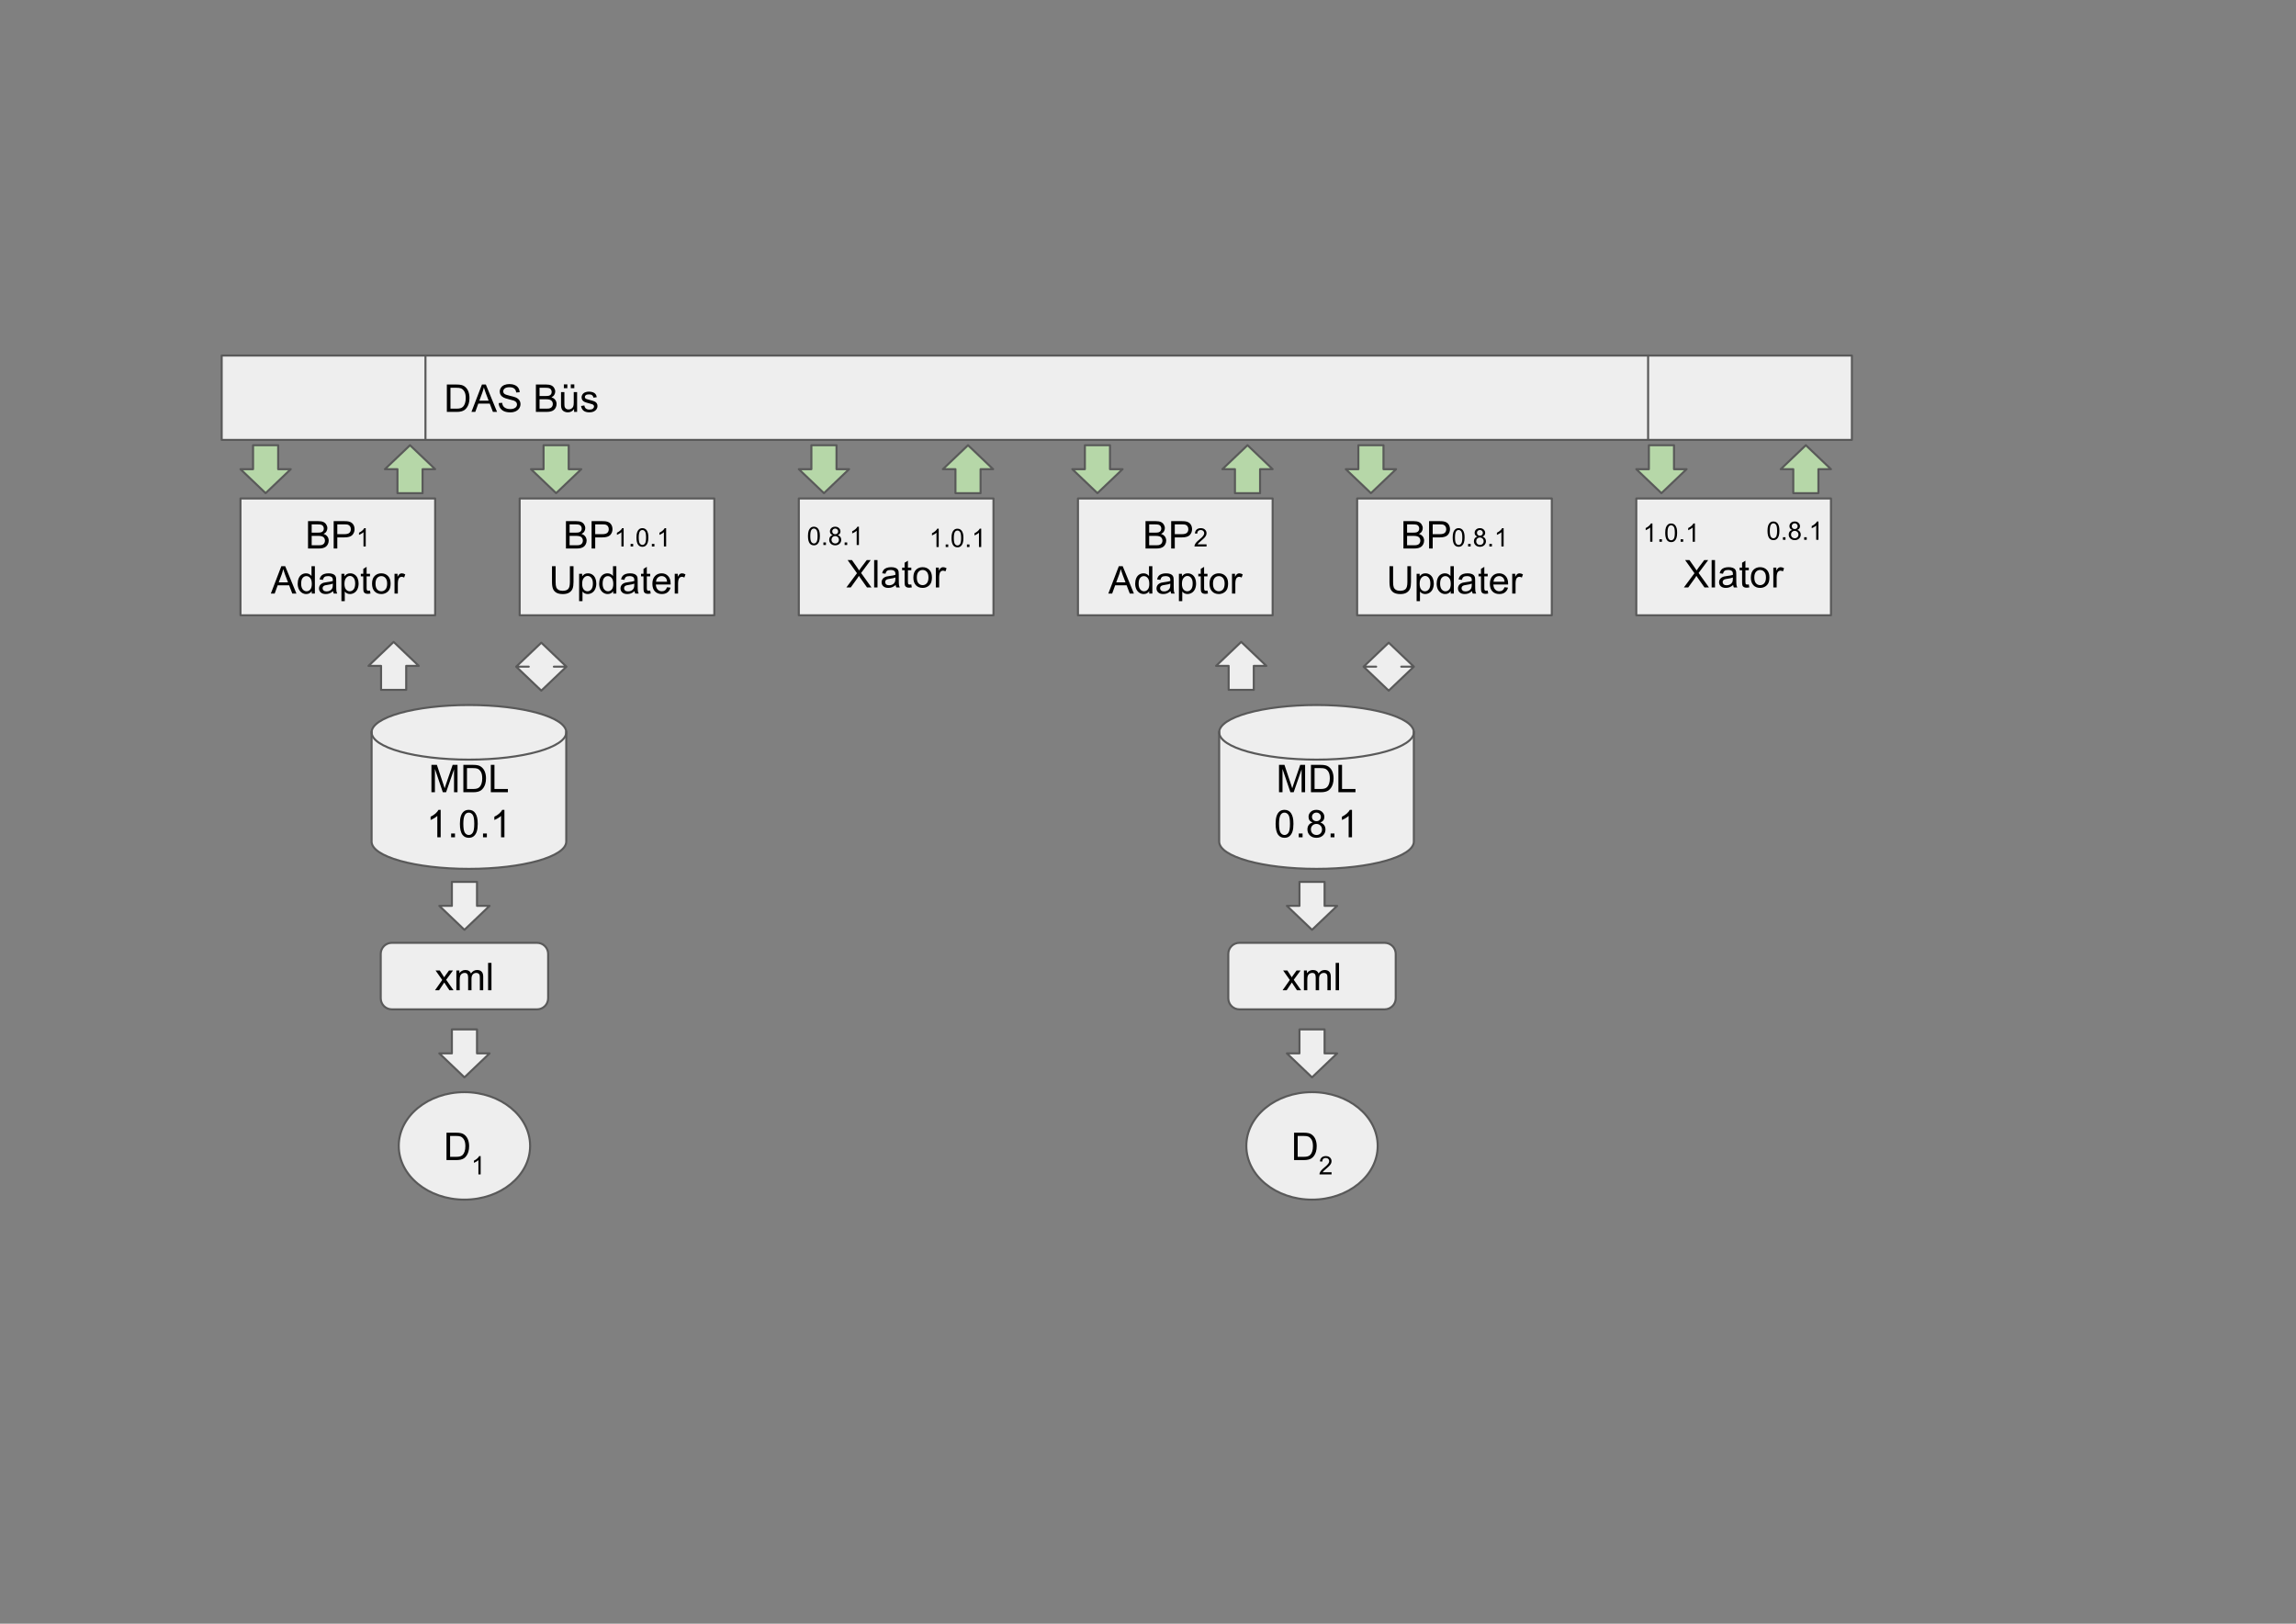 <?xml version="1.0" encoding="UTF-8" standalone="no"?>
<!-- Created with Inkscape (http://www.inkscape.org/) -->

<svg
   xmlns:osb="http://www.openswatchbook.org/uri/2009/osb"
   xmlns:dc="http://purl.org/dc/elements/1.1/"
   xmlns:cc="http://creativecommons.org/ns#"
   xmlns:rdf="http://www.w3.org/1999/02/22-rdf-syntax-ns#"
   xmlns:svg="http://www.w3.org/2000/svg"
   xmlns="http://www.w3.org/2000/svg"
   xmlns:xlink="http://www.w3.org/1999/xlink"
   xmlns:sodipodi="http://sodipodi.sourceforge.net/DTD/sodipodi-0.dtd"
   xmlns:inkscape="http://www.inkscape.org/namespaces/inkscape"
   width="297mm"
   height="210mm"
   viewBox="0 0 297 210"
   version="1.1"
   id="svg8"
   inkscape:version="0.92.3 (2405546, 2018-03-11)"
   sodipodi:docname="das_bus.svg">
  <rect x="0" y="0" width="297" height="210" fill="#808080" stroke="none"/>
  <defs
     id="defs2">
    <linearGradient
       id="linearGradient6879"
       osb:paint="solid">
      <stop
         style="stop-color:#000000;stop-opacity:1;"
         offset="0"
         id="stop6877" />
    </linearGradient>
  </defs>
  <sodipodi:namedview
     id="base"
     pagecolor="#ffffff"
     bordercolor="#666666"
     borderopacity="1.0"
     inkscape:pageopacity="0.0"
     inkscape:pageshadow="2"
     inkscape:zoom="0.99062851"
     inkscape:cx="376.77218"
     inkscape:cy="396.33141"
     inkscape:document-units="mm"
     inkscape:current-layer="g7369"
     showgrid="false"
     inkscape:window-width="1580"
     inkscape:window-height="981"
     inkscape:window-x="213"
     inkscape:window-y="63"
     inkscape:window-maximized="0" />
  <g
     inkscape:label="Layer 1"
     inkscape:groupmode="layer"
     id="layer1"
     transform="translate(0,-87)">
    <rect
       style="fill:none;fill-opacity:1;stroke-width:0.265"
       id="rect4556"
       width="205.924"
       height="20.031"
       x="16.826"
       y="112.443" />
    <flowRoot
       xml:space="preserve"
       style="font-style:normal;font-weight:normal;font-size:40px;line-height:1.25;font-family:sans-serif;letter-spacing:0px;word-spacing:0px;fill:#000000;fill-opacity:1;stroke:none"
       id="flowRoot5403"><flowRegion
         id="flowRegion5405"><use
           x="0"
           y="0"
           xlink:href="#rect4556"
           id="use5407" /></flowRegion><flowPara
         id="flowPara5409">DAS Bus</flowPara></flowRoot>    <rect
       style="fill:none;fill-opacity:1;stroke-width:0.265"
       id="rect6891"
       width="135.146"
       height="22.435"
       x="16.826"
       y="112.443" />
    <flowRoot
       xml:space="preserve"
       style="font-style:normal;font-weight:normal;font-size:40px;line-height:1.25;font-family:sans-serif;letter-spacing:0px;word-spacing:0px;fill:#000000;fill-opacity:1;stroke:none"
       id="flowRoot6911"><flowRegion
         id="flowRegion6913" /><flowPara
         id="flowPara6917">DAS Bus</flowPara></flowRoot>    <g
       style="fill:none;stroke:none;stroke-linecap:square;stroke-miterlimit:10"
       clip-path="url(#g3fe1bd5dca_0_0.0)"
       id="g7369"
       transform="matrix(0.265,0,0,0.265,8.744,112.42)">
      <path
         style="fill:#eeeeee;fill-rule:evenodd"
         inkscape:connector-curvature="0"
         d="M 75.22,77.596 H 870.969 v 41.173 H 75.22 Z"
         id="path7173" />
      <path
         style="fill:#000000;fill-opacity:0;fill-rule:evenodd"
         inkscape:connector-curvature="0"
         d="m 174.689,77.596 v 41.173 M 771.5,77.596 v 41.173"
         id="path7175" />
      <path
         style="fill:#000000;fill-opacity:0;fill-rule:evenodd"
         inkscape:connector-curvature="0"
         d="M 75.22,77.596 H 870.969 v 41.173 H 75.22 Z"
         id="path7177" />
      <path
         style="fill-rule:evenodd;stroke:#595959;stroke-width:1;stroke-linecap:butt;stroke-linejoin:round"
         inkscape:connector-curvature="0"
         d="m 174.689,77.596 v 41.173 M 771.5,77.596 v 41.173"
         id="path7179" />
      <path
         style="fill-rule:evenodd;stroke:#595959;stroke-width:1;stroke-linecap:butt;stroke-linejoin:round"
         inkscape:connector-curvature="0"
         d="M 75.22,77.596 H 870.969 v 41.173 H 75.22 Z"
         id="path7181" />
      <path
         style="fill:#000000;fill-rule:nonzero"
         inkscape:connector-curvature="0"
         d="M 185.126,105.102 V 91.743 h 4.609 q 1.547,0 2.375,0.203 1.141,0.25 1.953,0.953 1.062,0.891 1.578,2.281 0.531,1.391 0.531,3.172 0,1.516 -0.359,2.703 -0.359,1.172 -0.922,1.938 -0.547,0.766 -1.203,1.219 -0.656,0.438 -1.594,0.672 -0.938,0.219 -2.141,0.219 z m 1.766,-1.578 h 2.859 q 1.312,0 2.062,-0.234 0.75,-0.25 1.203,-0.703 0.625,-0.625 0.969,-1.688 0.359,-1.062 0.359,-2.578 0,-2.094 -0.688,-3.219 -0.688,-1.125 -1.672,-1.5 -0.703,-0.281 -2.281,-0.281 h -2.812 z m 10.239,1.578 5.125,-13.359 h 1.906 l 5.469,13.359 h -2.016 l -1.547,-4.047 h -5.594 l -1.469,4.047 z m 3.859,-5.484 h 4.531 l -1.406,-3.703 q -0.625,-1.688 -0.938,-2.766 -0.266,1.281 -0.719,2.547 z m 9.459,1.187 1.656,-0.141 q 0.125,1 0.547,1.641 0.438,0.641 1.344,1.047 0.922,0.391 2.062,0.391 1,0 1.781,-0.297 0.781,-0.297 1.156,-0.812 0.375,-0.531 0.375,-1.156 0,-0.625 -0.375,-1.094 -0.359,-0.469 -1.188,-0.797 -0.547,-0.203 -2.391,-0.641 -1.828,-0.453 -2.562,-0.844 -0.969,-0.5 -1.438,-1.234 -0.469,-0.75 -0.469,-1.672 0,-1 0.578,-1.875 0.578,-0.891 1.672,-1.344 1.109,-0.453 2.453,-0.453 1.484,0 2.609,0.484 1.141,0.469 1.75,1.406 0.609,0.922 0.656,2.094 l -1.688,0.125 q -0.141,-1.266 -0.938,-1.906 -0.781,-0.656 -2.312,-0.656 -1.609,0 -2.344,0.594 -0.734,0.594 -0.734,1.422 0,0.719 0.531,1.172 0.5,0.469 2.656,0.969 2.156,0.484 2.953,0.844 1.172,0.531 1.719,1.359 0.562,0.828 0.562,1.906 0,1.062 -0.609,2.016 -0.609,0.938 -1.75,1.469 -1.141,0.516 -2.578,0.516 -1.812,0 -3.047,-0.531 -1.219,-0.531 -1.922,-1.594 -0.688,-1.062 -0.719,-2.406 z m 18.142,4.297 V 91.743 h 5.016 q 1.531,0 2.453,0.406 0.922,0.406 1.438,1.25 0.531,0.844 0.531,1.766 0,0.859 -0.469,1.625 -0.453,0.75 -1.391,1.203 1.203,0.359 1.859,1.219 0.656,0.859 0.656,2.016 0,0.938 -0.406,1.75 -0.391,0.797 -0.984,1.234 -0.578,0.438 -1.453,0.672 -0.875,0.219 -2.156,0.219 z m 1.781,-7.75 h 2.875 q 1.188,0 1.688,-0.141 0.672,-0.203 1.016,-0.672 0.344,-0.469 0.344,-1.172 0,-0.656 -0.328,-1.156 -0.312,-0.516 -0.906,-0.703 -0.594,-0.188 -2.031,-0.188 H 230.373 Z m 0,6.172 h 3.312 q 0.859,0 1.203,-0.062 0.609,-0.109 1.016,-0.359 0.422,-0.266 0.688,-0.75 0.266,-0.484 0.266,-1.125 0,-0.75 -0.391,-1.297 -0.375,-0.547 -1.062,-0.766 -0.672,-0.234 -1.953,-0.234 H 230.373 Z m 16.865,1.578 v -1.422 q -1.125,1.641 -3.062,1.641 -0.859,0 -1.609,-0.328 -0.734,-0.328 -1.094,-0.828 -0.359,-0.5 -0.5,-1.219 -0.109,-0.469 -0.109,-1.531 v -5.984 h 1.641 v 5.359 q 0,1.281 0.109,1.734 0.156,0.641 0.656,1.016 0.5,0.375 1.234,0.375 0.734,0 1.375,-0.375 0.656,-0.391 0.922,-1.031 0.266,-0.656 0.266,-1.891 v -5.187 h 1.641 v 9.672 z m -5,-11.562 v -1.875 h 1.703 v 1.875 z m 3.391,0 v -1.875 h 1.719 v 1.875 z m 5.001,8.672 1.625,-0.25 q 0.125,0.969 0.75,1.5 0.625,0.516 1.75,0.516 1.125,0 1.672,-0.453 0.547,-0.469 0.547,-1.094 0,-0.547 -0.484,-0.875 -0.328,-0.219 -1.672,-0.547 -1.812,-0.469 -2.516,-0.797 -0.688,-0.328 -1.047,-0.906 -0.359,-0.594 -0.359,-1.312 0,-0.641 0.297,-1.188 0.297,-0.562 0.812,-0.922 0.375,-0.281 1.031,-0.469 0.672,-0.203 1.422,-0.203 1.141,0 2,0.328 0.859,0.328 1.266,0.891 0.422,0.562 0.578,1.5 l -1.609,0.219 q -0.109,-0.75 -0.641,-1.172 -0.516,-0.422 -1.469,-0.422 -1.141,0 -1.625,0.375 -0.469,0.375 -0.469,0.875 0,0.312 0.188,0.578 0.203,0.266 0.641,0.438 0.234,0.094 1.438,0.422 1.75,0.453 2.438,0.75 0.688,0.297 1.078,0.859 0.391,0.562 0.391,1.406 0,0.828 -0.484,1.547 -0.469,0.719 -1.375,1.125 -0.906,0.391 -2.047,0.391 -1.875,0 -2.875,-0.781 -0.984,-0.781 -1.25,-2.328 z"
         id="path7183" />
      <path
         style="fill:#eeeeee;fill-rule:evenodd"
         inkscape:connector-curvature="0"
         d="m 148.394,261.486 v 0 c 0,-7.361 21.272,-13.329 47.512,-13.329 26.24,0 47.512,5.967 47.512,13.329 v 53.314 c 0,7.361 -21.272,13.329 -47.512,13.329 -26.24,0 -47.512,-5.967 -47.512,-13.329 z"
         id="path7185" />
      <path
         style="fill:#000000;fill-opacity:0;fill-rule:evenodd"
         inkscape:connector-curvature="0"
         d="m 243.417,261.486 v 0 c 0,7.361 -21.272,13.329 -47.512,13.329 -26.24,0 -47.512,-5.967 -47.512,-13.329"
         id="path7187" />
      <path
         style="fill:#000000;fill-opacity:0;fill-rule:evenodd"
         inkscape:connector-curvature="0"
         d="m 148.394,261.486 v 0 c 0,-7.361 21.272,-13.329 47.512,-13.329 26.24,0 47.512,5.967 47.512,13.329 v 53.314 c 0,7.361 -21.272,13.329 -47.512,13.329 -26.24,0 -47.512,-5.967 -47.512,-13.329 z"
         id="path7189" />
      <path
         style="fill-rule:evenodd;stroke:#595959;stroke-width:1;stroke-linecap:butt;stroke-linejoin:round"
         inkscape:connector-curvature="0"
         d="m 243.417,261.486 v 0 c 0,7.361 -21.272,13.329 -47.512,13.329 -26.24,0 -47.512,-5.967 -47.512,-13.329"
         id="path7191" />
      <path
         style="fill-rule:evenodd;stroke:#595959;stroke-width:1;stroke-linecap:butt;stroke-linejoin:round"
         inkscape:connector-curvature="0"
         d="m 148.394,261.486 v 0 c 0,-7.361 21.272,-13.329 47.512,-13.329 26.24,0 47.512,5.967 47.512,13.329 v 53.314 c 0,7.361 -21.272,13.329 -47.512,13.329 -26.24,0 -47.512,-5.967 -47.512,-13.329 z"
         id="path7193" />
      <path
         style="fill:#000000;fill-rule:nonzero"
         inkscape:connector-curvature="0"
         d="m 177.601,290.727 v -13.359 h 2.656 l 3.156,9.453 q 0.438,1.328 0.641,1.984 0.234,-0.734 0.703,-2.141 l 3.203,-9.297 h 2.375 v 13.359 h -1.703 v -11.172 l -3.875,11.172 h -1.594 l -3.859,-11.375 v 11.375 z m 15.588,0 v -13.359 h 4.609 q 1.547,0 2.375,0.203 1.141,0.25 1.953,0.953 1.062,0.891 1.578,2.281 0.531,1.391 0.531,3.172 0,1.516 -0.359,2.703 -0.359,1.172 -0.922,1.938 -0.547,0.766 -1.203,1.219 -0.656,0.438 -1.594,0.672 -0.938,0.219 -2.141,0.219 z m 1.766,-1.578 h 2.859 q 1.312,0 2.062,-0.234 0.75,-0.25 1.203,-0.703 0.625,-0.625 0.969,-1.688 0.359,-1.062 0.359,-2.578 0,-2.094 -0.688,-3.219 -0.688,-1.125 -1.672,-1.5 -0.703,-0.281 -2.281,-0.281 h -2.812 z m 11.629,1.578 v -13.359 h 1.781 v 11.781 h 6.562 v 1.578 z"
         id="path7195" />
      <path
         style="fill:#000000;fill-rule:nonzero"
         inkscape:connector-curvature="0"
         d="m 182.112,312.727 h -1.641 v -10.453 q -0.594,0.562 -1.562,1.141 -0.953,0.562 -1.719,0.844 v -1.594 q 1.375,-0.641 2.406,-1.562 1.031,-0.922 1.453,-1.781 h 1.062 z m 5.11,0 v -1.875 h 1.875 v 1.875 z m 4.277,-6.594 q 0,-2.359 0.484,-3.797 0.484,-1.453 1.438,-2.234 0.969,-0.781 2.422,-0.781 1.078,0 1.891,0.438 0.812,0.422 1.328,1.25 0.531,0.812 0.828,1.984 0.312,1.156 0.312,3.141 0,2.359 -0.484,3.812 -0.484,1.438 -1.453,2.234 -0.953,0.781 -2.422,0.781 -1.922,0 -3.031,-1.391 -1.312,-1.672 -1.312,-5.438 z m 1.672,0 q 0,3.297 0.766,4.391 0.781,1.078 1.906,1.078 1.141,0 1.906,-1.094 0.766,-1.094 0.766,-4.375 0,-3.297 -0.766,-4.375 -0.766,-1.078 -1.922,-1.078 -1.125,0 -1.797,0.953 -0.859,1.219 -0.859,4.5 z m 9.61,6.594 v -1.875 h 1.875 v 1.875 z m 10.449,0 h -1.641 v -10.453 q -0.594,0.562 -1.562,1.141 -0.953,0.562 -1.719,0.844 v -1.594 q 1.375,-0.641 2.406,-1.562 1.031,-0.922 1.453,-1.781 h 1.062 z"
         id="path7197" />
      <path
         style="fill:#eeeeee;fill-rule:evenodd"
         inkscape:connector-curvature="0"
         d="m 562.126,261.486 v 0 c 0,-7.361 21.272,-13.329 47.512,-13.329 26.24,0 47.512,5.967 47.512,13.329 v 53.314 c 0,7.361 -21.272,13.329 -47.512,13.329 -26.24,0 -47.512,-5.967 -47.512,-13.329 z"
         id="path7199" />
      <path
         style="fill:#000000;fill-opacity:0;fill-rule:evenodd"
         inkscape:connector-curvature="0"
         d="m 657.15,261.486 v 0 c 0,7.361 -21.272,13.329 -47.512,13.329 -26.24,0 -47.512,-5.967 -47.512,-13.329"
         id="path7201" />
      <path
         style="fill:#000000;fill-opacity:0;fill-rule:evenodd"
         inkscape:connector-curvature="0"
         d="m 562.126,261.486 v 0 c 0,-7.361 21.272,-13.329 47.512,-13.329 26.24,0 47.512,5.967 47.512,13.329 v 53.314 c 0,7.361 -21.272,13.329 -47.512,13.329 -26.24,0 -47.512,-5.967 -47.512,-13.329 z"
         id="path7203" />
      <path
         style="fill-rule:evenodd;stroke:#595959;stroke-width:1;stroke-linecap:butt;stroke-linejoin:round"
         inkscape:connector-curvature="0"
         d="m 657.15,261.486 v 0 c 0,7.361 -21.272,13.329 -47.512,13.329 -26.24,0 -47.512,-5.967 -47.512,-13.329"
         id="path7205" />
      <path
         style="fill-rule:evenodd;stroke:#595959;stroke-width:1;stroke-linecap:butt;stroke-linejoin:round"
         inkscape:connector-curvature="0"
         d="m 562.126,261.486 v 0 c 0,-7.361 21.272,-13.329 47.512,-13.329 26.24,0 47.512,5.967 47.512,13.329 v 53.314 c 0,7.361 -21.272,13.329 -47.512,13.329 -26.24,0 -47.512,-5.967 -47.512,-13.329 z"
         id="path7207" />
      <path
         style="fill:#000000;fill-rule:nonzero"
         inkscape:connector-curvature="0"
         d="m 591.334,290.727 v -13.359 h 2.656 l 3.156,9.453 q 0.438,1.328 0.641,1.984 0.234,-0.734 0.703,-2.141 l 3.203,-9.297 h 2.375 v 13.359 h -1.703 v -11.172 l -3.875,11.172 h -1.594 l -3.859,-11.375 v 11.375 z m 15.588,0 v -13.359 h 4.609 q 1.547,0 2.375,0.203 1.141,0.25 1.953,0.953 1.062,0.891 1.578,2.281 0.531,1.391 0.531,3.172 0,1.516 -0.359,2.703 -0.359,1.172 -0.922,1.938 -0.547,0.766 -1.203,1.219 -0.656,0.438 -1.594,0.672 -0.938,0.219 -2.141,0.219 z m 1.766,-1.578 h 2.859 q 1.312,0 2.062,-0.234 0.75,-0.25 1.203,-0.703 0.625,-0.625 0.969,-1.688 0.359,-1.062 0.359,-2.578 0,-2.094 -0.688,-3.219 -0.688,-1.125 -1.672,-1.5 -0.703,-0.281 -2.281,-0.281 h -2.812 z m 11.629,1.578 v -13.359 h 1.781 v 11.781 h 6.562 v 1.578 z"
         id="path7209" />
      <path
         style="fill:#000000;fill-rule:nonzero"
         inkscape:connector-curvature="0"
         d="m 589.672,306.134 q 0,-2.359 0.484,-3.797 0.484,-1.453 1.438,-2.234 0.969,-0.781 2.422,-0.781 1.078,0 1.891,0.438 0.812,0.422 1.328,1.25 0.531,0.812 0.828,1.984 0.312,1.156 0.312,3.141 0,2.359 -0.484,3.812 -0.484,1.438 -1.453,2.234 -0.953,0.781 -2.422,0.781 -1.922,0 -3.031,-1.391 -1.312,-1.672 -1.312,-5.438 z m 1.672,0 q 0,3.297 0.766,4.391 0.781,1.078 1.906,1.078 1.141,0 1.906,-1.094 0.766,-1.094 0.766,-4.375 0,-3.297 -0.766,-4.375 -0.766,-1.078 -1.922,-1.078 -1.125,0 -1.797,0.953 -0.859,1.219 -0.859,4.5 z m 9.61,6.594 v -1.875 h 1.875 v 1.875 z m 6.793,-7.234 q -1.016,-0.375 -1.516,-1.062 -0.484,-0.703 -0.484,-1.672 0,-1.453 1.047,-2.438 1.047,-1 2.781,-1 1.75,0 2.812,1.016 1.078,1.016 1.078,2.469 0,0.938 -0.5,1.625 -0.484,0.688 -1.469,1.062 1.219,0.391 1.859,1.281 0.656,0.891 0.656,2.141 0,1.703 -1.219,2.875 -1.219,1.172 -3.188,1.172 -1.984,0 -3.203,-1.172 -1.203,-1.172 -1.203,-2.922 0,-1.312 0.656,-2.188 0.672,-0.875 1.891,-1.188 z m -0.328,-2.781 q 0,0.938 0.609,1.547 0.609,0.594 1.594,0.594 0.938,0 1.547,-0.594 0.609,-0.594 0.609,-1.453 0,-0.906 -0.625,-1.516 -0.625,-0.625 -1.562,-0.625 -0.938,0 -1.562,0.609 -0.609,0.594 -0.609,1.438 z m -0.531,6.156 q 0,0.703 0.328,1.359 0.344,0.656 1,1.016 0.656,0.359 1.406,0.359 1.172,0 1.938,-0.75 0.766,-0.75 0.766,-1.922 0,-1.188 -0.797,-1.953 -0.781,-0.781 -1.953,-0.781 -1.156,0 -1.922,0.766 -0.766,0.766 -0.766,1.906 z m 9.626,3.859 v -1.875 h 1.875 v 1.875 z m 10.449,0 h -1.641 v -10.453 q -0.594,0.562 -1.562,1.141 -0.953,0.562 -1.719,0.844 v -1.594 q 1.375,-0.641 2.406,-1.562 1.031,-0.922 1.453,-1.781 h 1.062 z"
         id="path7211" />
      <path
         style="fill:#eeeeee;fill-rule:evenodd"
         inkscape:connector-curvature="0"
         d="m 84.394,147.356 h 95.024 v 57.008 H 84.394 Z"
         id="path7213" />
      <path
         style="fill-rule:evenodd;stroke:#595959;stroke-width:1;stroke-linecap:butt;stroke-linejoin:round"
         inkscape:connector-curvature="0"
         d="m 84.394,147.356 h 95.024 v 57.008 H 84.394 Z"
         id="path7215" />
      <path
         style="fill:#000000;fill-rule:nonzero"
         inkscape:connector-curvature="0"
         d="m 117.363,171.78 v -13.359 h 5.016 q 1.531,0 2.453,0.406 0.922,0.406 1.438,1.25 0.531,0.844 0.531,1.766 0,0.859 -0.469,1.625 -0.453,0.75 -1.391,1.203 1.203,0.359 1.859,1.219 0.656,0.859 0.656,2.016 0,0.938 -0.406,1.75 -0.391,0.797 -0.984,1.234 -0.578,0.438 -1.453,0.672 -0.875,0.219 -2.156,0.219 z m 1.781,-7.75 h 2.875 q 1.188,0 1.688,-0.141 0.672,-0.203 1.016,-0.672 0.344,-0.469 0.344,-1.172 0,-0.656 -0.328,-1.156 -0.312,-0.516 -0.906,-0.703 -0.594,-0.188 -2.031,-0.188 h -2.656 z m 0,6.172 h 3.312 q 0.859,0 1.203,-0.062 0.609,-0.109 1.016,-0.359 0.422,-0.266 0.688,-0.75 0.266,-0.484 0.266,-1.125 0,-0.75 -0.391,-1.297 -0.375,-0.547 -1.062,-0.766 -0.672,-0.234 -1.953,-0.234 h -3.078 z m 10.74,1.578 v -13.359 h 5.047 q 1.328,0 2.031,0.125 0.969,0.172 1.641,0.641 0.672,0.453 1.078,1.281 0.406,0.828 0.406,1.828 0,1.703 -1.094,2.891 -1.078,1.172 -3.922,1.172 h -3.422 v 5.422 z m 1.766,-7 h 3.453 q 1.719,0 2.438,-0.641 0.719,-0.641 0.719,-1.797 0,-0.844 -0.422,-1.438 -0.422,-0.594 -1.125,-0.781 -0.438,-0.125 -1.641,-0.125 h -3.422 z"
         id="path7217" />
      <path
         style="fill:#000000;fill-rule:nonzero"
         inkscape:connector-curvature="0"
         d="m 145.531,170.78 h -1.094 v -6.969 q -0.406,0.375 -1.047,0.75 -0.641,0.375 -1.141,0.578 v -1.062 q 0.906,-0.438 1.594,-1.047 0.688,-0.609 0.969,-1.188 h 0.719 z"
         id="path7219" />
      <path
         style="fill:#000000;fill-rule:nonzero"
         inkscape:connector-curvature="0"
         d="m 99.203,193.78 5.125,-13.359 h 1.906 l 5.469,13.359 h -2.016 l -1.547,-4.047 h -5.594 l -1.469,4.047 z m 3.859,-5.484 h 4.531 l -1.406,-3.703 q -0.625,-1.688 -0.938,-2.766 -0.266,1.281 -0.719,2.547 z m 16.115,5.484 v -1.219 q -0.906,1.438 -2.703,1.438 -1.156,0 -2.125,-0.641 -0.969,-0.641 -1.5,-1.781 -0.531,-1.141 -0.531,-2.625 0,-1.453 0.484,-2.625 0.484,-1.188 1.438,-1.812 0.969,-0.625 2.172,-0.625 0.875,0 1.547,0.375 0.688,0.359 1.109,0.953 v -4.797 h 1.641 v 13.359 z m -5.172,-4.828 q 0,1.859 0.781,2.781 0.781,0.922 1.844,0.922 1.078,0 1.828,-0.875 0.75,-0.891 0.75,-2.688 0,-1.984 -0.766,-2.906 -0.766,-0.938 -1.891,-0.938 -1.078,0 -1.812,0.891 -0.734,0.891 -0.734,2.812 z m 15.594,3.641 q -0.922,0.766 -1.766,1.094 -0.828,0.312 -1.797,0.312 -1.594,0 -2.453,-0.781 -0.859,-0.781 -0.859,-1.984 0,-0.719 0.328,-1.297 0.328,-0.594 0.844,-0.938 0.531,-0.359 1.188,-0.547 0.469,-0.125 1.453,-0.25 1.984,-0.234 2.922,-0.562 0.016,-0.344 0.016,-0.422 0,-1 -0.469,-1.422 -0.625,-0.547 -1.875,-0.547 -1.156,0 -1.703,0.406 -0.547,0.406 -0.812,1.422 l -1.609,-0.219 q 0.219,-1.016 0.719,-1.641 0.5,-0.641 1.453,-0.984 0.953,-0.344 2.188,-0.344 1.25,0 2.016,0.297 0.781,0.281 1.141,0.734 0.375,0.438 0.516,1.109 0.078,0.422 0.078,1.516 v 2.188 q 0,2.281 0.109,2.891 0.109,0.594 0.406,1.156 h -1.703 q -0.266,-0.516 -0.328,-1.188 z m -0.141,-3.672 q -0.891,0.375 -2.672,0.625 -1.016,0.141 -1.438,0.328 -0.422,0.188 -0.656,0.531 -0.219,0.344 -0.219,0.781 0,0.656 0.5,1.094 0.5,0.438 1.453,0.438 0.938,0 1.672,-0.406 0.75,-0.422 1.094,-1.141 0.266,-0.562 0.266,-1.641 z m 4.204,8.562 v -13.375 h 1.484 v 1.25 q 0.531,-0.734 1.188,-1.094 0.672,-0.375 1.625,-0.375 1.234,0 2.172,0.641 0.953,0.625 1.438,1.797 0.484,1.156 0.484,2.547 0,1.484 -0.531,2.672 -0.531,1.188 -1.547,1.828 -1.016,0.625 -2.141,0.625 -0.812,0 -1.469,-0.344 -0.656,-0.344 -1.062,-0.875 v 4.703 z m 1.484,-8.484 q 0,1.859 0.75,2.766 0.766,0.891 1.828,0.891 1.094,0 1.875,-0.922 0.781,-0.938 0.781,-2.875 0,-1.844 -0.766,-2.766 -0.75,-0.922 -1.812,-0.922 -1.047,0 -1.859,0.984 -0.797,0.969 -0.797,2.844 z m 12.469,3.312 0.234,1.453 q -0.688,0.141 -1.234,0.141 -0.891,0 -1.391,-0.281 -0.484,-0.281 -0.688,-0.734 -0.203,-0.469 -0.203,-1.938 v -5.578 h -1.203 v -1.266 h 1.203 v -2.391 l 1.625,-0.984 v 3.375 h 1.656 v 1.266 h -1.656 v 5.672 q 0,0.688 0.078,0.891 0.094,0.203 0.281,0.328 0.203,0.109 0.578,0.109 0.266,0 0.719,-0.062 z m 0.996,-3.375 q 0,-2.688 1.484,-3.969 1.25,-1.078 3.047,-1.078 2,0 3.266,1.312 1.266,1.297 1.266,3.609 0,1.859 -0.562,2.938 -0.562,1.062 -1.641,1.656 -1.062,0.594 -2.328,0.594 -2.031,0 -3.281,-1.297 -1.25,-1.312 -1.25,-3.766 z m 1.688,0 q 0,1.859 0.797,2.797 0.812,0.922 2.047,0.922 1.219,0 2.031,-0.922 0.812,-0.938 0.812,-2.844 0,-1.797 -0.812,-2.719 -0.812,-0.922 -2.031,-0.922 -1.234,0 -2.047,0.922 -0.797,0.906 -0.797,2.766 z m 9.282,4.844 v -9.672 h 1.469 v 1.469 q 0.562,-1.031 1.031,-1.359 0.484,-0.328 1.062,-0.328 0.828,0 1.688,0.531 l -0.562,1.516 q -0.609,-0.359 -1.203,-0.359 -0.547,0 -0.969,0.328 -0.422,0.328 -0.609,0.891 -0.281,0.875 -0.281,1.922 v 5.062 z"
         id="path7221" />
      <path
         style="fill:#eeeeee;fill-rule:evenodd"
         inkscape:connector-curvature="0"
         d="m 493.2,147.356 h 95.024 v 57.008 H 493.2 Z"
         id="path7223" />
      <path
         style="fill-rule:evenodd;stroke:#595959;stroke-width:1;stroke-linecap:butt;stroke-linejoin:round"
         inkscape:connector-curvature="0"
         d="m 493.2,147.356 h 95.024 v 57.008 H 493.2 Z"
         id="path7225" />
      <path
         style="fill:#000000;fill-rule:nonzero"
         inkscape:connector-curvature="0"
         d="m 526.169,171.78 v -13.359 h 5.016 q 1.531,0 2.453,0.406 0.922,0.406 1.438,1.25 0.531,0.844 0.531,1.766 0,0.859 -0.469,1.625 -0.453,0.75 -1.391,1.203 1.203,0.359 1.859,1.219 0.656,0.859 0.656,2.016 0,0.938 -0.406,1.75 -0.391,0.797 -0.984,1.234 -0.578,0.438 -1.453,0.672 -0.875,0.219 -2.156,0.219 z m 1.781,-7.75 h 2.875 q 1.188,0 1.688,-0.141 0.672,-0.203 1.016,-0.672 0.344,-0.469 0.344,-1.172 0,-0.656 -0.328,-1.156 -0.312,-0.516 -0.906,-0.703 -0.594,-0.188 -2.031,-0.188 h -2.656 z m 0,6.172 h 3.312 q 0.859,0 1.203,-0.062 0.609,-0.109 1.016,-0.359 0.422,-0.266 0.688,-0.75 0.266,-0.484 0.266,-1.125 0,-0.75 -0.391,-1.297 -0.375,-0.547 -1.062,-0.766 -0.672,-0.234 -1.953,-0.234 h -3.078 z m 10.74,1.578 v -13.359 h 5.047 q 1.328,0 2.031,0.125 0.969,0.172 1.641,0.641 0.672,0.453 1.078,1.281 0.406,0.828 0.406,1.828 0,1.703 -1.094,2.891 -1.078,1.172 -3.922,1.172 h -3.422 v 5.422 z m 1.766,-7 h 3.453 q 1.719,0 2.438,-0.641 0.719,-0.641 0.719,-1.797 0,-0.844 -0.422,-1.438 -0.422,-0.594 -1.125,-0.781 -0.438,-0.125 -1.641,-0.125 h -3.422 z"
         id="path7227" />
      <path
         style="fill:#000000;fill-rule:nonzero"
         inkscape:connector-curvature="0"
         d="m 555.962,169.733 v 1.047 h -5.891 q -0.016,-0.391 0.125,-0.766 0.234,-0.594 0.719,-1.172 0.5,-0.594 1.438,-1.359 1.453,-1.188 1.953,-1.875 0.516,-0.703 0.516,-1.312 0,-0.656 -0.469,-1.094 -0.453,-0.453 -1.203,-0.453 -0.797,0 -1.266,0.469 -0.469,0.469 -0.484,1.312 l -1.125,-0.109 q 0.125,-1.266 0.875,-1.922 0.75,-0.656 2.016,-0.656 1.281,0 2.031,0.719 0.75,0.703 0.75,1.75 0,0.531 -0.219,1.047 -0.219,0.516 -0.734,1.094 -0.5,0.562 -1.672,1.562 -0.984,0.828 -1.266,1.125 -0.281,0.297 -0.469,0.594 z"
         id="path7229" />
      <path
         style="fill:#000000;fill-rule:nonzero"
         inkscape:connector-curvature="0"
         d="m 508.009,193.78 5.125,-13.359 h 1.906 l 5.469,13.359 h -2.016 l -1.547,-4.047 h -5.594 l -1.469,4.047 z m 3.859,-5.484 h 4.531 l -1.406,-3.703 q -0.625,-1.688 -0.938,-2.766 -0.266,1.281 -0.719,2.547 z m 16.115,5.484 v -1.219 q -0.906,1.438 -2.703,1.438 -1.156,0 -2.125,-0.641 -0.969,-0.641 -1.5,-1.781 -0.531,-1.141 -0.531,-2.625 0,-1.453 0.484,-2.625 0.484,-1.188 1.438,-1.812 0.969,-0.625 2.172,-0.625 0.875,0 1.547,0.375 0.688,0.359 1.109,0.953 v -4.797 h 1.641 v 13.359 z m -5.172,-4.828 q 0,1.859 0.781,2.781 0.781,0.922 1.844,0.922 1.078,0 1.828,-0.875 0.75,-0.891 0.75,-2.688 0,-1.984 -0.766,-2.906 -0.766,-0.938 -1.891,-0.938 -1.078,0 -1.812,0.891 -0.734,0.891 -0.734,2.812 z m 15.594,3.641 q -0.922,0.766 -1.766,1.094 -0.828,0.312 -1.797,0.312 -1.594,0 -2.453,-0.781 -0.859,-0.781 -0.859,-1.984 0,-0.719 0.328,-1.297 0.328,-0.594 0.844,-0.938 0.531,-0.359 1.188,-0.547 0.469,-0.125 1.453,-0.25 1.984,-0.234 2.922,-0.562 0.016,-0.344 0.016,-0.422 0,-1 -0.469,-1.422 -0.625,-0.547 -1.875,-0.547 -1.156,0 -1.703,0.406 -0.547,0.406 -0.812,1.422 l -1.609,-0.219 q 0.219,-1.016 0.719,-1.641 0.5,-0.641 1.453,-0.984 0.953,-0.344 2.188,-0.344 1.25,0 2.016,0.297 0.781,0.281 1.141,0.734 0.375,0.438 0.516,1.109 0.078,0.422 0.078,1.516 v 2.188 q 0,2.281 0.109,2.891 0.109,0.594 0.406,1.156 h -1.703 q -0.266,-0.516 -0.328,-1.188 z m -0.141,-3.672 q -0.891,0.375 -2.672,0.625 -1.016,0.141 -1.438,0.328 -0.422,0.188 -0.656,0.531 -0.219,0.344 -0.219,0.781 0,0.656 0.5,1.094 0.5,0.438 1.453,0.438 0.938,0 1.672,-0.406 0.75,-0.422 1.094,-1.141 0.266,-0.562 0.266,-1.641 z m 4.204,8.562 v -13.375 h 1.484 v 1.25 q 0.531,-0.734 1.188,-1.094 0.672,-0.375 1.625,-0.375 1.234,0 2.172,0.641 0.953,0.625 1.438,1.797 0.484,1.156 0.484,2.547 0,1.484 -0.531,2.672 -0.531,1.188 -1.547,1.828 -1.016,0.625 -2.141,0.625 -0.812,0 -1.469,-0.344 -0.656,-0.344 -1.062,-0.875 v 4.703 z m 1.484,-8.484 q 0,1.859 0.75,2.766 0.766,0.891 1.828,0.891 1.094,0 1.875,-0.922 0.781,-0.938 0.781,-2.875 0,-1.844 -0.766,-2.766 -0.75,-0.922 -1.812,-0.922 -1.047,0 -1.859,0.984 -0.797,0.969 -0.797,2.844 z m 12.469,3.312 0.234,1.453 q -0.688,0.141 -1.234,0.141 -0.891,0 -1.391,-0.281 -0.484,-0.281 -0.688,-0.734 -0.203,-0.469 -0.203,-1.938 v -5.578 h -1.203 v -1.266 h 1.203 v -2.391 l 1.625,-0.984 v 3.375 h 1.656 v 1.266 h -1.656 v 5.672 q 0,0.688 0.078,0.891 0.094,0.203 0.281,0.328 0.203,0.109 0.578,0.109 0.266,0 0.719,-0.062 z m 0.996,-3.375 q 0,-2.688 1.484,-3.969 1.25,-1.078 3.047,-1.078 2,0 3.266,1.312 1.266,1.297 1.266,3.609 0,1.859 -0.562,2.938 -0.562,1.062 -1.641,1.656 -1.062,0.594 -2.328,0.594 -2.031,0 -3.281,-1.297 -1.25,-1.312 -1.25,-3.766 z m 1.688,0 q 0,1.859 0.797,2.797 0.812,0.922 2.047,0.922 1.219,0 2.031,-0.922 0.812,-0.938 0.812,-2.844 0,-1.797 -0.812,-2.719 -0.812,-0.922 -2.031,-0.922 -1.234,0 -2.047,0.922 -0.797,0.906 -0.797,2.766 z m 9.282,4.844 v -9.672 h 1.469 v 1.469 q 0.562,-1.031 1.031,-1.359 0.484,-0.328 1.062,-0.328 0.828,0 1.688,0.531 l -0.562,1.516 q -0.609,-0.359 -1.203,-0.359 -0.547,0 -0.969,0.328 -0.422,0.328 -0.609,0.891 -0.281,0.875 -0.281,1.922 v 5.062 z"
         id="path7231" />
      <path
         style="fill:#eeeeee;fill-rule:evenodd"
         inkscape:connector-curvature="0"
         d="m 161.647,463.331 v 0 c 0,-14.49 14.355,-26.236 32.063,-26.236 v 0 c 17.708,0 32.063,11.746 32.063,26.236 v 0 c 0,14.49 -14.355,26.236 -32.063,26.236 v 0 c -17.708,0 -32.063,-11.746 -32.063,-26.236 z"
         id="path7233" />
      <path
         style="fill-rule:evenodd;stroke:#595959;stroke-width:1;stroke-linecap:butt;stroke-linejoin:round"
         inkscape:connector-curvature="0"
         d="m 161.647,463.331 v 0 c 0,-14.49 14.355,-26.236 32.063,-26.236 v 0 c 17.708,0 32.063,11.746 32.063,26.236 v 0 c 0,14.49 -14.355,26.236 -32.063,26.236 v 0 c -17.708,0 -32.063,-11.746 -32.063,-26.236 z"
         id="path7235" />
      <path
         style="fill:#000000;fill-rule:nonzero"
         inkscape:connector-curvature="0"
         d="m 184.952,470.251 v -13.359 h 4.609 q 1.547,0 2.375,0.203 1.141,0.25 1.953,0.953 1.062,0.891 1.578,2.281 0.531,1.391 0.531,3.172 0,1.516 -0.359,2.703 -0.359,1.172 -0.922,1.938 -0.547,0.766 -1.203,1.219 -0.656,0.438 -1.594,0.672 -0.938,0.219 -2.141,0.219 z m 1.766,-1.578 h 2.859 q 1.312,0 2.062,-0.234 0.75,-0.25 1.203,-0.703 0.625,-0.625 0.969,-1.688 0.359,-1.062 0.359,-2.578 0,-2.094 -0.688,-3.219 -0.688,-1.125 -1.672,-1.5 -0.703,-0.281 -2.281,-0.281 h -2.812 z"
         id="path7237" />
      <path
         style="fill:#000000;fill-rule:nonzero"
         inkscape:connector-curvature="0"
         d="m 201.629,477.251 h -1.094 v -6.969 q -0.406,0.375 -1.047,0.75 -0.641,0.375 -1.141,0.578 v -1.062 q 0.906,-0.438 1.594,-1.047 0.688,-0.609 0.969,-1.188 h 0.719 z"
         id="path7239" />
      <path
         style="fill:#eeeeee;fill-rule:evenodd"
         inkscape:connector-curvature="0"
         d="m 220.662,147.356 h 95.024 v 57.008 h -95.024 z"
         id="path7241" />
      <path
         style="fill-rule:evenodd;stroke:#595959;stroke-width:1;stroke-linecap:butt;stroke-linejoin:round"
         inkscape:connector-curvature="0"
         d="m 220.662,147.356 h 95.024 v 57.008 h -95.024 z"
         id="path7243" />
      <path
         style="fill:#000000;fill-rule:nonzero"
         inkscape:connector-curvature="0"
         d="m 243.259,171.78 v -13.359 h 5.016 q 1.531,0 2.453,0.406 0.922,0.406 1.438,1.25 0.531,0.844 0.531,1.766 0,0.859 -0.469,1.625 -0.453,0.75 -1.391,1.203 1.203,0.359 1.859,1.219 0.656,0.859 0.656,2.016 0,0.938 -0.406,1.75 -0.391,0.797 -0.984,1.234 -0.578,0.438 -1.453,0.672 -0.875,0.219 -2.156,0.219 z m 1.781,-7.75 h 2.875 q 1.188,0 1.688,-0.141 0.672,-0.203 1.016,-0.672 0.344,-0.469 0.344,-1.172 0,-0.656 -0.328,-1.156 -0.312,-0.516 -0.906,-0.703 -0.594,-0.188 -2.031,-0.188 h -2.656 z m 0,6.172 h 3.312 q 0.859,0 1.203,-0.062 0.609,-0.109 1.016,-0.359 0.422,-0.266 0.688,-0.75 0.266,-0.484 0.266,-1.125 0,-0.75 -0.391,-1.297 -0.375,-0.547 -1.062,-0.766 -0.672,-0.234 -1.953,-0.234 h -3.078 z m 10.74,1.578 v -13.359 h 5.047 q 1.328,0 2.031,0.125 0.969,0.172 1.641,0.641 0.672,0.453 1.078,1.281 0.406,0.828 0.406,1.828 0,1.703 -1.094,2.891 -1.078,1.172 -3.922,1.172 h -3.422 v 5.422 z m 1.766,-7 h 3.453 q 1.719,0 2.438,-0.641 0.719,-0.641 0.719,-1.797 0,-0.844 -0.422,-1.438 -0.422,-0.594 -1.125,-0.781 -0.438,-0.125 -1.641,-0.125 h -3.422 z"
         id="path7245" />
      <path
         style="fill:#000000;fill-rule:nonzero"
         inkscape:connector-curvature="0"
         d="m 271.427,170.78 h -1.094 v -6.969 q -0.406,0.375 -1.047,0.75 -0.641,0.375 -1.141,0.578 v -1.062 q 0.906,-0.438 1.594,-1.047 0.688,-0.609 0.969,-1.188 h 0.719 z m 3.401,0 v -1.25 h 1.25 v 1.25 z m 2.846,-4.391 q 0,-1.578 0.328,-2.531 0.328,-0.969 0.969,-1.484 0.641,-0.531 1.609,-0.531 0.719,0 1.25,0.297 0.547,0.281 0.891,0.828 0.359,0.531 0.562,1.312 0.203,0.781 0.203,2.109 0,1.562 -0.328,2.531 -0.328,0.953 -0.969,1.484 -0.641,0.531 -1.609,0.531 -1.297,0 -2.031,-0.922 -0.875,-1.109 -0.875,-3.625 z m 1.125,0 q 0,2.188 0.516,2.922 0.516,0.719 1.266,0.719 0.75,0 1.266,-0.719 0.516,-0.734 0.516,-2.922 0,-2.203 -0.516,-2.922 -0.516,-0.719 -1.281,-0.719 -0.75,0 -1.203,0.641 -0.562,0.812 -0.562,3 z m 6.401,4.391 v -1.25 h 1.25 v 1.25 z m 6.971,0 h -1.094 v -6.969 q -0.406,0.375 -1.047,0.75 -0.641,0.375 -1.141,0.578 v -1.062 q 0.906,-0.438 1.594,-1.047 0.688,-0.609 0.969,-1.188 h 0.719 z"
         id="path7247" />
      <path
         style="fill:#000000;fill-rule:nonzero"
         inkscape:connector-curvature="0"
         d="m 245.191,180.42 h 1.766 v 7.719 q 0,2.016 -0.453,3.203 -0.453,1.188 -1.641,1.938 -1.188,0.734 -3.125,0.734 -1.875,0 -3.078,-0.641 -1.188,-0.656 -1.703,-1.875 -0.5,-1.234 -0.5,-3.359 v -7.719 h 1.766 v 7.719 q 0,1.734 0.312,2.562 0.328,0.812 1.109,1.266 0.797,0.453 1.938,0.453 1.953,0 2.781,-0.891 0.828,-0.891 0.828,-3.391 z m 4.504,17.062 v -13.375 h 1.484 v 1.25 q 0.531,-0.734 1.188,-1.094 0.672,-0.375 1.625,-0.375 1.234,0 2.172,0.641 0.953,0.625 1.438,1.797 0.484,1.156 0.484,2.547 0,1.484 -0.531,2.672 -0.531,1.188 -1.547,1.828 -1.016,0.625 -2.141,0.625 -0.812,0 -1.469,-0.344 -0.656,-0.344 -1.062,-0.875 v 4.703 z m 1.484,-8.484 q 0,1.859 0.75,2.766 0.766,0.891 1.828,0.891 1.094,0 1.875,-0.922 0.781,-0.938 0.781,-2.875 0,-1.844 -0.766,-2.766 -0.75,-0.922 -1.812,-0.922 -1.047,0 -1.859,0.984 -0.797,0.969 -0.797,2.844 z m 15.157,4.781 v -1.219 q -0.906,1.438 -2.703,1.438 -1.156,0 -2.125,-0.641 -0.969,-0.641 -1.5,-1.781 -0.531,-1.141 -0.531,-2.625 0,-1.453 0.484,-2.625 0.484,-1.188 1.438,-1.812 0.969,-0.625 2.172,-0.625 0.875,0 1.547,0.375 0.688,0.359 1.109,0.953 v -4.797 h 1.641 v 13.359 z m -5.172,-4.828 q 0,1.859 0.781,2.781 0.781,0.922 1.844,0.922 1.078,0 1.828,-0.875 0.75,-0.891 0.75,-2.688 0,-1.984 -0.766,-2.906 -0.766,-0.938 -1.891,-0.938 -1.078,0 -1.812,0.891 -0.734,0.891 -0.734,2.812 z m 15.594,3.641 q -0.922,0.766 -1.766,1.094 -0.828,0.312 -1.797,0.312 -1.594,0 -2.453,-0.781 -0.859,-0.781 -0.859,-1.984 0,-0.719 0.328,-1.297 0.328,-0.594 0.844,-0.938 0.531,-0.359 1.188,-0.547 0.469,-0.125 1.453,-0.25 1.984,-0.234 2.922,-0.562 0.016,-0.344 0.016,-0.422 0,-1 -0.469,-1.422 -0.625,-0.547 -1.875,-0.547 -1.156,0 -1.703,0.406 -0.547,0.406 -0.812,1.422 l -1.609,-0.219 q 0.219,-1.016 0.719,-1.641 0.5,-0.641 1.453,-0.984 0.953,-0.344 2.188,-0.344 1.25,0 2.016,0.297 0.781,0.281 1.141,0.734 0.375,0.438 0.516,1.109 0.078,0.422 0.078,1.516 v 2.188 q 0,2.281 0.109,2.891 0.109,0.594 0.406,1.156 h -1.703 q -0.266,-0.516 -0.328,-1.188 z m -0.141,-3.672 q -0.891,0.375 -2.672,0.625 -1.016,0.141 -1.438,0.328 -0.422,0.188 -0.656,0.531 -0.219,0.344 -0.219,0.781 0,0.656 0.5,1.094 0.5,0.438 1.453,0.438 0.938,0 1.672,-0.406 0.75,-0.422 1.094,-1.141 0.266,-0.562 0.266,-1.641 z m 7.782,3.391 0.234,1.453 q -0.688,0.141 -1.234,0.141 -0.891,0 -1.391,-0.281 -0.484,-0.281 -0.688,-0.734 -0.203,-0.469 -0.203,-1.938 v -5.578 h -1.203 v -1.266 h 1.203 v -2.391 l 1.625,-0.984 v 3.375 h 1.656 v 1.266 h -1.656 v 5.672 q 0,0.688 0.078,0.891 0.094,0.203 0.281,0.328 0.203,0.109 0.578,0.109 0.266,0 0.719,-0.062 z m 8.23,-1.641 1.688,0.203 q -0.406,1.484 -1.484,2.312 -1.078,0.812 -2.766,0.812 -2.125,0 -3.375,-1.297 -1.234,-1.312 -1.234,-3.672 0,-2.453 1.25,-3.797 1.266,-1.344 3.266,-1.344 1.938,0 3.156,1.328 1.234,1.312 1.234,3.703 0,0.156 0,0.438 h -7.219 q 0.094,1.594 0.906,2.453 0.812,0.844 2.016,0.844 0.906,0 1.547,-0.469 0.641,-0.484 1.016,-1.516 z m -5.391,-2.656 h 5.406 q -0.109,-1.219 -0.625,-1.828 -0.781,-0.953 -2.031,-0.953 -1.125,0 -1.906,0.766 -0.766,0.75 -0.844,2.016 z m 9.126,5.766 v -9.672 h 1.469 v 1.469 q 0.562,-1.031 1.031,-1.359 0.484,-0.328 1.062,-0.328 0.828,0 1.688,0.531 l -0.562,1.516 q -0.609,-0.359 -1.203,-0.359 -0.547,0 -0.969,0.328 -0.422,0.328 -0.609,0.891 -0.281,0.875 -0.281,1.922 v 5.062 z"
         id="path7249" />
      <path
         style="fill:#eeeeee;fill-rule:evenodd"
         inkscape:connector-curvature="0"
         d="m 629.469,147.356 h 95.024 v 57.008 h -95.024 z"
         id="path7251" />
      <path
         style="fill-rule:evenodd;stroke:#595959;stroke-width:1;stroke-linecap:butt;stroke-linejoin:round"
         inkscape:connector-curvature="0"
         d="m 629.469,147.356 h 95.024 v 57.008 h -95.024 z"
         id="path7253" />
      <path
         style="fill:#000000;fill-rule:nonzero"
         inkscape:connector-curvature="0"
         d="m 652.065,171.78 v -13.359 h 5.016 q 1.531,0 2.453,0.406 0.922,0.406 1.438,1.25 0.531,0.844 0.531,1.766 0,0.859 -0.469,1.625 -0.453,0.75 -1.391,1.203 1.203,0.359 1.859,1.219 0.656,0.859 0.656,2.016 0,0.938 -0.406,1.75 -0.391,0.797 -0.984,1.234 -0.578,0.438 -1.453,0.672 -0.875,0.219 -2.156,0.219 z m 1.781,-7.75 h 2.875 q 1.188,0 1.688,-0.141 0.672,-0.203 1.016,-0.672 0.344,-0.469 0.344,-1.172 0,-0.656 -0.328,-1.156 -0.312,-0.516 -0.906,-0.703 -0.594,-0.188 -2.031,-0.188 h -2.656 z m 0,6.172 h 3.312 q 0.859,0 1.203,-0.062 0.609,-0.109 1.016,-0.359 0.422,-0.266 0.688,-0.75 0.266,-0.484 0.266,-1.125 0,-0.75 -0.391,-1.297 -0.375,-0.547 -1.062,-0.766 -0.672,-0.234 -1.953,-0.234 h -3.078 z m 10.74,1.578 v -13.359 h 5.047 q 1.328,0 2.031,0.125 0.969,0.172 1.641,0.641 0.672,0.453 1.078,1.281 0.406,0.828 0.406,1.828 0,1.703 -1.094,2.891 -1.078,1.172 -3.922,1.172 h -3.422 v 5.422 z m 1.766,-7 h 3.453 q 1.719,0 2.438,-0.641 0.719,-0.641 0.719,-1.797 0,-0.844 -0.422,-1.438 -0.422,-0.594 -1.125,-0.781 -0.438,-0.125 -1.641,-0.125 h -3.422 z"
         id="path7255" />
      <path
         style="fill:#000000;fill-rule:nonzero"
         inkscape:connector-curvature="0"
         d="m 676.109,166.389 q 0,-1.578 0.328,-2.531 0.328,-0.969 0.969,-1.484 0.641,-0.531 1.609,-0.531 0.719,0 1.25,0.297 0.547,0.281 0.891,0.828 0.359,0.531 0.562,1.312 0.203,0.781 0.203,2.109 0,1.562 -0.328,2.531 -0.328,0.953 -0.969,1.484 -0.641,0.531 -1.609,0.531 -1.297,0 -2.031,-0.922 -0.875,-1.109 -0.875,-3.625 z m 1.125,0 q 0,2.188 0.516,2.922 0.516,0.719 1.266,0.719 0.75,0 1.266,-0.719 0.516,-0.734 0.516,-2.922 0,-2.203 -0.516,-2.922 -0.516,-0.719 -1.281,-0.719 -0.75,0 -1.203,0.641 -0.562,0.812 -0.562,3 z m 6.401,4.391 v -1.25 h 1.25 v 1.25 z m 4.534,-4.828 q -0.688,-0.25 -1.016,-0.703 -0.328,-0.469 -0.328,-1.109 0,-0.969 0.703,-1.625 0.703,-0.672 1.859,-0.672 1.156,0 1.859,0.688 0.719,0.672 0.719,1.641 0,0.609 -0.328,1.078 -0.312,0.453 -0.984,0.703 0.828,0.266 1.25,0.859 0.438,0.594 0.438,1.422 0,1.141 -0.812,1.922 -0.812,0.781 -2.125,0.781 -1.312,0 -2.125,-0.781 -0.812,-0.781 -0.812,-1.953 0,-0.859 0.438,-1.438 0.453,-0.594 1.266,-0.812 z m -0.219,-1.859 q 0,0.641 0.406,1.047 0.406,0.391 1.047,0.391 0.641,0 1.031,-0.391 0.406,-0.406 0.406,-0.984 0,-0.594 -0.422,-1 -0.406,-0.422 -1.016,-0.422 -0.625,0 -1.047,0.406 -0.406,0.406 -0.406,0.953 z m -0.359,4.125 q 0,0.469 0.219,0.906 0.234,0.422 0.672,0.672 0.438,0.234 0.938,0.234 0.781,0 1.281,-0.5 0.516,-0.5 0.516,-1.281 0,-0.797 -0.531,-1.312 -0.516,-0.516 -1.312,-0.516 -0.766,0 -1.281,0.516 -0.5,0.516 -0.5,1.281 z m 6.417,2.562 v -1.25 h 1.25 v 1.25 z m 6.971,0 h -1.094 v -6.969 q -0.406,0.375 -1.047,0.75 -0.641,0.375 -1.141,0.578 v -1.062 q 0.906,-0.438 1.594,-1.047 0.688,-0.609 0.969,-1.188 h 0.719 z"
         id="path7257" />
      <path
         style="fill:#000000;fill-rule:nonzero"
         inkscape:connector-curvature="0"
         d="m 653.998,180.42 h 1.766 v 7.719 q 0,2.016 -0.453,3.203 -0.453,1.188 -1.641,1.938 -1.188,0.734 -3.125,0.734 -1.875,0 -3.078,-0.641 -1.188,-0.656 -1.703,-1.875 -0.5,-1.234 -0.5,-3.359 v -7.719 h 1.766 v 7.719 q 0,1.734 0.312,2.562 0.328,0.812 1.109,1.266 0.797,0.453 1.938,0.453 1.953,0 2.781,-0.891 0.828,-0.891 0.828,-3.391 z m 4.504,17.062 v -13.375 h 1.484 v 1.25 q 0.531,-0.734 1.188,-1.094 0.672,-0.375 1.625,-0.375 1.234,0 2.172,0.641 0.953,0.625 1.438,1.797 0.484,1.156 0.484,2.547 0,1.484 -0.531,2.672 -0.531,1.188 -1.547,1.828 -1.016,0.625 -2.141,0.625 -0.812,0 -1.469,-0.344 -0.656,-0.344 -1.062,-0.875 v 4.703 z m 1.484,-8.484 q 0,1.859 0.75,2.766 0.766,0.891 1.828,0.891 1.094,0 1.875,-0.922 0.781,-0.938 0.781,-2.875 0,-1.844 -0.766,-2.766 -0.75,-0.922 -1.812,-0.922 -1.047,0 -1.859,0.984 -0.797,0.969 -0.797,2.844 z m 15.157,4.781 v -1.219 q -0.906,1.438 -2.703,1.438 -1.156,0 -2.125,-0.641 -0.969,-0.641 -1.5,-1.781 -0.531,-1.141 -0.531,-2.625 0,-1.453 0.484,-2.625 0.484,-1.188 1.438,-1.812 0.969,-0.625 2.172,-0.625 0.875,0 1.547,0.375 0.688,0.359 1.109,0.953 v -4.797 h 1.641 v 13.359 z m -5.172,-4.828 q 0,1.859 0.781,2.781 0.781,0.922 1.844,0.922 1.078,0 1.828,-0.875 0.75,-0.891 0.75,-2.688 0,-1.984 -0.766,-2.906 -0.766,-0.938 -1.891,-0.938 -1.078,0 -1.812,0.891 -0.734,0.891 -0.734,2.812 z m 15.594,3.641 q -0.922,0.766 -1.766,1.094 -0.828,0.312 -1.797,0.312 -1.594,0 -2.453,-0.781 -0.859,-0.781 -0.859,-1.984 0,-0.719 0.328,-1.297 0.328,-0.594 0.844,-0.938 0.531,-0.359 1.188,-0.547 0.469,-0.125 1.453,-0.25 1.984,-0.234 2.922,-0.562 0.016,-0.344 0.016,-0.422 0,-1 -0.469,-1.422 -0.625,-0.547 -1.875,-0.547 -1.156,0 -1.703,0.406 -0.547,0.406 -0.812,1.422 l -1.609,-0.219 q 0.219,-1.016 0.719,-1.641 0.5,-0.641 1.453,-0.984 0.953,-0.344 2.188,-0.344 1.25,0 2.016,0.297 0.781,0.281 1.141,0.734 0.375,0.438 0.516,1.109 0.078,0.422 0.078,1.516 v 2.188 q 0,2.281 0.109,2.891 0.109,0.594 0.406,1.156 h -1.703 q -0.266,-0.516 -0.328,-1.188 z m -0.141,-3.672 q -0.891,0.375 -2.672,0.625 -1.016,0.141 -1.438,0.328 -0.422,0.188 -0.656,0.531 -0.219,0.344 -0.219,0.781 0,0.656 0.5,1.094 0.5,0.438 1.453,0.438 0.938,0 1.672,-0.406 0.75,-0.422 1.094,-1.141 0.266,-0.562 0.266,-1.641 z m 7.782,3.391 0.234,1.453 q -0.688,0.141 -1.234,0.141 -0.891,0 -1.391,-0.281 -0.484,-0.281 -0.688,-0.734 -0.203,-0.469 -0.203,-1.938 v -5.578 h -1.203 v -1.266 h 1.203 v -2.391 l 1.625,-0.984 v 3.375 h 1.656 v 1.266 h -1.656 v 5.672 q 0,0.688 0.078,0.891 0.094,0.203 0.281,0.328 0.203,0.109 0.578,0.109 0.266,0 0.719,-0.062 z m 8.23,-1.641 1.688,0.203 q -0.406,1.484 -1.484,2.312 -1.078,0.812 -2.766,0.812 -2.125,0 -3.375,-1.297 -1.234,-1.312 -1.234,-3.672 0,-2.453 1.25,-3.797 1.266,-1.344 3.266,-1.344 1.938,0 3.156,1.328 1.234,1.312 1.234,3.703 0,0.156 0,0.438 h -7.219 q 0.094,1.594 0.906,2.453 0.812,0.844 2.016,0.844 0.906,0 1.547,-0.469 0.641,-0.484 1.016,-1.516 z m -5.391,-2.656 h 5.406 q -0.109,-1.219 -0.625,-1.828 -0.781,-0.953 -2.031,-0.953 -1.125,0 -1.906,0.766 -0.766,0.75 -0.844,2.016 z m 9.126,5.766 v -9.672 h 1.469 v 1.469 q 0.562,-1.031 1.031,-1.359 0.484,-0.328 1.062,-0.328 0.828,0 1.688,0.531 l -0.562,1.516 q -0.609,-0.359 -1.203,-0.359 -0.547,0 -0.969,0.328 -0.422,0.328 -0.609,0.891 -0.281,0.875 -0.281,1.922 v 5.062 z"
         id="path7259" />
      <path
         style="fill:#eeeeee;fill-rule:evenodd"
         inkscape:connector-curvature="0"
         d="m 575.379,463.331 v 0 c 0,-14.49 14.355,-26.236 32.063,-26.236 v 0 c 17.708,0 32.063,11.746 32.063,26.236 v 0 c 0,14.49 -14.355,26.236 -32.063,26.236 v 0 c -17.708,0 -32.063,-11.746 -32.063,-26.236 z"
         id="path7261" />
      <path
         style="fill-rule:evenodd;stroke:#595959;stroke-width:1;stroke-linecap:butt;stroke-linejoin:round"
         inkscape:connector-curvature="0"
         d="m 575.379,463.331 v 0 c 0,-14.49 14.355,-26.236 32.063,-26.236 v 0 c 17.708,0 32.063,11.746 32.063,26.236 v 0 c 0,14.49 -14.355,26.236 -32.063,26.236 v 0 c -17.708,0 -32.063,-11.746 -32.063,-26.236 z"
         id="path7263" />
      <path
         style="fill:#000000;fill-rule:nonzero"
         inkscape:connector-curvature="0"
         d="m 598.685,470.251 v -13.359 h 4.609 q 1.547,0 2.375,0.203 1.141,0.25 1.953,0.953 1.062,0.891 1.578,2.281 0.531,1.391 0.531,3.172 0,1.516 -0.359,2.703 -0.359,1.172 -0.922,1.938 -0.547,0.766 -1.203,1.219 -0.656,0.438 -1.594,0.672 -0.938,0.219 -2.141,0.219 z m 1.766,-1.578 h 2.859 q 1.312,0 2.062,-0.234 0.75,-0.25 1.203,-0.703 0.625,-0.625 0.969,-1.688 0.359,-1.062 0.359,-2.578 0,-2.094 -0.688,-3.219 -0.688,-1.125 -1.672,-1.5 -0.703,-0.281 -2.281,-0.281 h -2.812 z"
         id="path7265" />
      <path
         style="fill:#000000;fill-rule:nonzero"
         inkscape:connector-curvature="0"
         d="m 616.986,476.204 v 1.047 h -5.891 q -0.016,-0.391 0.125,-0.766 0.234,-0.594 0.719,-1.172 0.5,-0.594 1.438,-1.359 1.453,-1.188 1.953,-1.875 0.516,-0.703 0.516,-1.312 0,-0.656 -0.469,-1.094 -0.453,-0.453 -1.203,-0.453 -0.797,0 -1.266,0.469 -0.469,0.469 -0.484,1.312 l -1.125,-0.109 q 0.125,-1.266 0.875,-1.922 0.75,-0.656 2.016,-0.656 1.281,0 2.031,0.719 0.75,0.703 0.75,1.75 0,0.531 -0.219,1.047 -0.219,0.516 -0.734,1.094 -0.5,0.562 -1.672,1.562 -0.984,0.828 -1.266,1.125 -0.281,0.297 -0.469,0.594 z"
         id="path7267" />
      <path
         style="fill:#eeeeee;fill-rule:evenodd"
         inkscape:connector-curvature="0"
         d="m 152.846,369.635 v 0 c 0,-2.989 2.423,-5.412 5.412,-5.412 h 70.908 c 1.435,0 2.812,0.57 3.827,1.585 1.015,1.015 1.585,2.392 1.585,3.827 v 21.648 c 0,2.989 -2.423,5.412 -5.412,5.412 h -70.908 v 0 c -2.989,0 -5.412,-2.423 -5.412,-5.412 z"
         id="path7269" />
      <path
         style="fill-rule:evenodd;stroke:#595959;stroke-width:1;stroke-linecap:butt;stroke-linejoin:round"
         inkscape:connector-curvature="0"
         d="m 152.846,369.635 v 0 c 0,-2.989 2.423,-5.412 5.412,-5.412 h 70.908 c 1.435,0 2.812,0.57 3.827,1.585 1.015,1.015 1.585,2.392 1.585,3.827 v 21.648 c 0,2.989 -2.423,5.412 -5.412,5.412 h -70.908 v 0 c -2.989,0 -5.412,-2.423 -5.412,-5.412 z"
         id="path7271" />
      <path
         style="fill:#000000;fill-rule:nonzero"
         inkscape:connector-curvature="0"
         d="m 179.346,387.379 3.531,-5.031 -3.266,-4.641 h 2.047 l 1.484,2.266 q 0.422,0.641 0.672,1.078 0.406,-0.594 0.734,-1.062 l 1.641,-2.281 h 1.953 l -3.344,4.547 3.594,5.125 h -2.016 l -1.984,-3 -0.516,-0.812 -2.547,3.812 z m 10.422,0 v -9.672 h 1.469 v 1.359 q 0.453,-0.719 1.203,-1.141 0.766,-0.438 1.719,-0.438 1.078,0 1.766,0.453 0.688,0.438 0.969,1.234 1.156,-1.688 2.984,-1.688 1.453,0 2.219,0.797 0.781,0.797 0.781,2.453 v 6.641 h -1.641 v -6.094 q 0,-0.984 -0.156,-1.406 -0.156,-0.438 -0.578,-0.703 -0.422,-0.266 -0.984,-0.266 -1.016,0 -1.688,0.688 -0.672,0.672 -0.672,2.156 v 5.625 h -1.641 v -6.281 q 0,-1.094 -0.406,-1.641 -0.406,-0.547 -1.312,-0.547 -0.688,0 -1.281,0.359 -0.594,0.359 -0.859,1.062 -0.25,0.703 -0.25,2.031 v 5.016 z m 15.494,0 v -13.359 h 1.641 v 13.359 z"
         id="path7273" />
      <path
         style="fill:#eeeeee;fill-rule:evenodd"
         inkscape:connector-curvature="0"
         d="m 566.576,369.635 v 0 c 0,-2.989 2.423,-5.412 5.412,-5.412 h 70.908 c 1.435,0 2.812,0.57 3.827,1.585 1.015,1.015 1.585,2.392 1.585,3.827 v 21.648 c 0,2.989 -2.423,5.412 -5.412,5.412 h -70.908 v 0 c -2.989,0 -5.412,-2.423 -5.412,-5.412 z"
         id="path7275" />
      <path
         style="fill-rule:evenodd;stroke:#595959;stroke-width:1;stroke-linecap:butt;stroke-linejoin:round"
         inkscape:connector-curvature="0"
         d="m 566.576,369.635 v 0 c 0,-2.989 2.423,-5.412 5.412,-5.412 h 70.908 c 1.435,0 2.812,0.57 3.827,1.585 1.015,1.015 1.585,2.392 1.585,3.827 v 21.648 c 0,2.989 -2.423,5.412 -5.412,5.412 h -70.908 v 0 c -2.989,0 -5.412,-2.423 -5.412,-5.412 z"
         id="path7277" />
      <path
         style="fill:#000000;fill-rule:nonzero"
         inkscape:connector-curvature="0"
         d="m 593.076,387.379 3.531,-5.031 -3.266,-4.641 h 2.047 l 1.484,2.266 q 0.422,0.641 0.672,1.078 0.406,-0.594 0.734,-1.062 l 1.641,-2.281 h 1.953 l -3.344,4.547 3.594,5.125 h -2.016 l -1.984,-3 -0.516,-0.812 -2.547,3.812 z m 10.422,0 v -9.672 h 1.469 v 1.359 q 0.453,-0.719 1.203,-1.141 0.766,-0.438 1.719,-0.438 1.078,0 1.766,0.453 0.688,0.438 0.969,1.234 1.156,-1.688 2.984,-1.688 1.453,0 2.219,0.797 0.781,0.797 0.781,2.453 v 6.641 h -1.641 v -6.094 q 0,-0.984 -0.156,-1.406 -0.156,-0.438 -0.578,-0.703 -0.422,-0.266 -0.984,-0.266 -1.016,0 -1.688,0.688 -0.672,0.672 -0.672,2.156 v 5.625 h -1.641 v -6.281 q 0,-1.094 -0.406,-1.641 -0.406,-0.547 -1.312,-0.547 -0.688,0 -1.281,0.359 -0.594,0.359 -0.859,1.062 -0.25,0.703 -0.25,2.031 v 5.016 z m 15.494,0 v -13.359 h 1.641 v 13.359 z"
         id="path7279" />
      <path
         style="fill:#b6d7a8;fill-rule:evenodd"
         inkscape:connector-curvature="0"
         d="m 154.882,133.063 12.268,-11.701 12.268,11.701 h -6.134 v 11.701 h -12.268 v -11.701 z"
         id="path7281" />
      <path
         style="fill-rule:evenodd;stroke:#595959;stroke-width:1;stroke-linecap:butt;stroke-linejoin:round"
         inkscape:connector-curvature="0"
         d="m 154.882,133.063 12.268,-11.701 12.268,11.701 h -6.134 v 11.701 h -12.268 v -11.701 z"
         id="path7283" />
      <path
         style="fill:#b6d7a8;fill-rule:evenodd"
         inkscape:connector-curvature="0"
         d="m 563.688,133.063 12.268,-11.701 12.268,11.701 h -6.134 v 11.701 h -12.268 v -11.701 z"
         id="path7285" />
      <path
         style="fill-rule:evenodd;stroke:#595959;stroke-width:1;stroke-linecap:butt;stroke-linejoin:round"
         inkscape:connector-curvature="0"
         d="m 563.688,133.063 12.268,-11.701 12.268,11.701 h -6.134 v 11.701 h -12.268 v -11.701 z"
         id="path7287" />
      <path
         style="fill:#b6d7a8;fill-rule:evenodd"
         inkscape:connector-curvature="0"
         d="m 84.394,133.063 h 6.134 v -11.701 h 12.268 v 11.701 h 6.134 l -12.268,11.701 z"
         id="path7289" />
      <path
         style="fill-rule:evenodd;stroke:#595959;stroke-width:1;stroke-linecap:butt;stroke-linejoin:round"
         inkscape:connector-curvature="0"
         d="m 84.394,133.063 h 6.134 v -11.701 h 12.268 v 11.701 h 6.134 l -12.268,11.701 z"
         id="path7291" />
      <path
         style="fill:#b6d7a8;fill-rule:evenodd"
         inkscape:connector-curvature="0"
         d="m 490.432,133.063 h 6.134 v -11.701 h 12.268 v 11.701 h 6.134 l -12.268,11.701 z"
         id="path7293" />
      <path
         style="fill-rule:evenodd;stroke:#595959;stroke-width:1;stroke-linecap:butt;stroke-linejoin:round"
         inkscape:connector-curvature="0"
         d="m 490.432,133.063 h 6.134 v -11.701 h 12.268 v 11.701 h 6.134 l -12.268,11.701 z"
         id="path7295" />
      <path
         style="fill:#b6d7a8;fill-rule:evenodd"
         inkscape:connector-curvature="0"
         d="m 226.199,133.063 h 6.134 v -11.701 h 12.268 v 11.701 h 6.134 l -12.268,11.701 z"
         id="path7297" />
      <path
         style="fill-rule:evenodd;stroke:#595959;stroke-width:1;stroke-linecap:butt;stroke-linejoin:round"
         inkscape:connector-curvature="0"
         d="m 226.199,133.063 h 6.134 v -11.701 h 12.268 v 11.701 h 6.134 l -12.268,11.701 z"
         id="path7299" />
      <path
         style="fill:#b6d7a8;fill-rule:evenodd"
         inkscape:connector-curvature="0"
         d="m 623.932,133.063 h 6.134 v -11.701 h 12.268 v 11.701 h 6.134 l -12.268,11.701 z"
         id="path7301" />
      <path
         style="fill-rule:evenodd;stroke:#595959;stroke-width:1;stroke-linecap:butt;stroke-linejoin:round"
         inkscape:connector-curvature="0"
         d="m 623.932,133.063 h 6.134 v -11.701 h 12.268 v 11.701 h 6.134 l -12.268,11.701 z"
         id="path7303" />
      <path
         style="fill:#eeeeee;fill-rule:evenodd"
         inkscape:connector-curvature="0"
         d="m 146.882,229.063 12.268,-11.701 12.268,11.701 h -6.134 v 11.701 h -12.268 v -11.701 z"
         id="path7305" />
      <path
         style="fill-rule:evenodd;stroke:#595959;stroke-width:1;stroke-linecap:butt;stroke-linejoin:round"
         inkscape:connector-curvature="0"
         d="m 146.882,229.063 12.268,-11.701 12.268,11.701 h -6.134 v 11.701 h -12.268 v -11.701 z"
         id="path7307" />
      <path
         style="fill:#eeeeee;fill-rule:evenodd"
         inkscape:connector-curvature="0"
         d="m 560.614,229.063 12.268,-11.701 12.268,11.701 h -6.134 v 11.701 h -12.268 v -11.701 z"
         id="path7309" />
      <path
         style="fill-rule:evenodd;stroke:#595959;stroke-width:1;stroke-linecap:butt;stroke-linejoin:round"
         inkscape:connector-curvature="0"
         d="m 560.614,229.063 12.268,-11.701 12.268,11.701 h -6.134 v 11.701 h -12.268 v -11.701 z"
         id="path7311" />
      <path
         style="fill:#eeeeee;fill-rule:evenodd"
         inkscape:connector-curvature="0"
         d="m 181.446,346.176 h 6.134 v -11.701 h 12.268 v 11.701 h 6.134 l -12.268,11.701 z"
         id="path7313" />
      <path
         style="fill-rule:evenodd;stroke:#595959;stroke-width:1;stroke-linecap:butt;stroke-linejoin:round"
         inkscape:connector-curvature="0"
         d="m 181.446,346.176 h 6.134 v -11.701 h 12.268 v 11.701 h 6.134 l -12.268,11.701 z"
         id="path7315" />
      <path
         style="fill:#eeeeee;fill-rule:evenodd"
         inkscape:connector-curvature="0"
         d="m 595.176,346.176 h 6.134 v -11.701 h 12.268 v 11.701 h 6.134 l -12.268,11.701 z"
         id="path7317" />
      <path
         style="fill-rule:evenodd;stroke:#595959;stroke-width:1;stroke-linecap:butt;stroke-linejoin:round"
         inkscape:connector-curvature="0"
         d="m 595.176,346.176 h 6.134 v -11.701 h 12.268 v 11.701 h 6.134 l -12.268,11.701 z"
         id="path7319" />
      <path
         style="fill:#eeeeee;fill-rule:evenodd"
         inkscape:connector-curvature="0"
         d="m 218.969,229.444 12.268,-11.701 12.268,11.701 h -6.134 v 0 h 6.134 l -12.268,11.701 -12.268,-11.701 h 6.134 v 0 z"
         id="path7321" />
      <path
         style="fill-rule:evenodd;stroke:#595959;stroke-width:1;stroke-linecap:butt;stroke-linejoin:round"
         inkscape:connector-curvature="0"
         d="m 218.969,229.444 12.268,-11.701 12.268,11.701 h -6.134 v 0 h 6.134 l -12.268,11.701 -12.268,-11.701 h 6.134 v 0 z"
         id="path7323" />
      <path
         style="fill:#eeeeee;fill-rule:evenodd"
         inkscape:connector-curvature="0"
         d="m 632.614,229.444 12.268,-11.701 12.268,11.701 h -6.134 v 0 h 6.134 l -12.268,11.701 -12.268,-11.701 h 6.134 v 0 z"
         id="path7325" />
      <path
         style="fill-rule:evenodd;stroke:#595959;stroke-width:1;stroke-linecap:butt;stroke-linejoin:round"
         inkscape:connector-curvature="0"
         d="m 632.614,229.444 12.268,-11.701 12.268,11.701 h -6.134 v 0 h 6.134 l -12.268,11.701 -12.268,-11.701 h 6.134 v 0 z"
         id="path7327" />
      <path
         style="fill:#eeeeee;fill-rule:evenodd"
         inkscape:connector-curvature="0"
         d="m 181.446,418.176 h 6.134 v -11.701 h 12.268 v 11.701 h 6.134 l -12.268,11.701 z"
         id="path7329" />
      <path
         style="fill-rule:evenodd;stroke:#595959;stroke-width:1;stroke-linecap:butt;stroke-linejoin:round"
         inkscape:connector-curvature="0"
         d="m 181.446,418.176 h 6.134 v -11.701 h 12.268 v 11.701 h 6.134 l -12.268,11.701 z"
         id="path7331" />
      <path
         style="fill:#eeeeee;fill-rule:evenodd"
         inkscape:connector-curvature="0"
         d="m 595.176,418.176 h 6.134 v -11.701 h 12.268 v 11.701 h 6.134 l -12.268,11.701 z"
         id="path7333" />
      <path
         style="fill-rule:evenodd;stroke:#595959;stroke-width:1;stroke-linecap:butt;stroke-linejoin:round"
         inkscape:connector-curvature="0"
         d="m 595.176,418.176 h 6.134 v -11.701 h 12.268 v 11.701 h 6.134 l -12.268,11.701 z"
         id="path7335" />
      <path
         style="fill:#eeeeee;fill-rule:evenodd"
         inkscape:connector-curvature="0"
         d="m 356.931,147.356 h 95.024 v 57.008 h -95.024 z"
         id="path7337" />
      <path
         style="fill-rule:evenodd;stroke:#595959;stroke-width:1;stroke-linecap:butt;stroke-linejoin:round"
         inkscape:connector-curvature="0"
         d="m 356.931,147.356 h 95.024 v 57.008 h -95.024 z"
         id="path7339" />
      <path
         style="fill:#000000;fill-rule:nonzero"
         inkscape:connector-curvature="0"
         d="m 380.153,190.78 5.172,-6.953 -4.562,-6.406 h 2.109 l 2.422,3.438 q 0.75,1.062 1.078,1.625 0.438,-0.719 1.047,-1.516 l 2.688,-3.547 h 1.922 l -4.688,6.297 5.062,7.062 h -2.188 l -3.359,-4.766 q -0.281,-0.406 -0.594,-0.891 -0.438,0.734 -0.625,1 l -3.359,4.656 z m 13.553,0 v -13.359 h 1.641 v 13.359 z m 10.504,-1.188 q -0.922,0.766 -1.766,1.094 -0.828,0.312 -1.797,0.312 -1.594,0 -2.453,-0.781 -0.859,-0.781 -0.859,-1.984 0,-0.719 0.328,-1.297 0.328,-0.594 0.844,-0.938 0.531,-0.359 1.188,-0.547 0.469,-0.125 1.453,-0.25 1.984,-0.234 2.922,-0.562 0.016,-0.344 0.016,-0.422 0,-1 -0.469,-1.422 -0.625,-0.547 -1.875,-0.547 -1.156,0 -1.703,0.406 -0.547,0.406 -0.812,1.422 l -1.609,-0.219 q 0.219,-1.016 0.719,-1.641 0.5,-0.641 1.453,-0.984 0.953,-0.344 2.188,-0.344 1.25,0 2.016,0.297 0.781,0.281 1.141,0.734 0.375,0.438 0.516,1.109 0.078,0.422 0.078,1.516 v 2.188 q 0,2.281 0.109,2.891 0.109,0.594 0.406,1.156 h -1.703 q -0.266,-0.516 -0.328,-1.188 z m -0.141,-3.672 q -0.891,0.375 -2.672,0.625 -1.016,0.141 -1.438,0.328 -0.422,0.188 -0.656,0.531 -0.219,0.344 -0.219,0.781 0,0.656 0.5,1.094 0.5,0.438 1.453,0.438 0.938,0 1.672,-0.406 0.75,-0.422 1.094,-1.141 0.266,-0.562 0.266,-1.641 z m 7.782,3.391 0.234,1.453 q -0.688,0.141 -1.234,0.141 -0.891,0 -1.391,-0.281 -0.484,-0.281 -0.688,-0.734 -0.203,-0.469 -0.203,-1.938 v -5.578 h -1.203 v -1.266 h 1.203 v -2.391 l 1.625,-0.984 v 3.375 h 1.656 v 1.266 h -1.656 v 5.672 q 0,0.688 0.078,0.891 0.094,0.203 0.281,0.328 0.203,0.109 0.578,0.109 0.266,0 0.719,-0.062 z m 0.996,-3.375 q 0,-2.688 1.484,-3.969 1.25,-1.078 3.047,-1.078 2,0 3.266,1.312 1.266,1.297 1.266,3.609 0,1.859 -0.562,2.938 -0.562,1.062 -1.641,1.656 -1.062,0.594 -2.328,0.594 -2.031,0 -3.281,-1.297 -1.25,-1.312 -1.25,-3.766 z m 1.688,0 q 0,1.859 0.797,2.797 0.812,0.922 2.047,0.922 1.219,0 2.031,-0.922 0.812,-0.938 0.812,-2.844 0,-1.797 -0.812,-2.719 -0.812,-0.922 -2.031,-0.922 -1.234,0 -2.047,0.922 -0.797,0.906 -0.797,2.766 z m 9.282,4.844 v -9.672 h 1.469 v 1.469 q 0.562,-1.031 1.031,-1.359 0.484,-0.328 1.062,-0.328 0.828,0 1.688,0.531 l -0.562,1.516 q -0.609,-0.359 -1.203,-0.359 -0.547,0 -0.969,0.328 -0.422,0.328 -0.609,0.891 -0.281,0.875 -0.281,1.922 v 5.062 z"
         id="path7343" />
      <path
         style="fill:#b6d7a8;fill-rule:evenodd"
         inkscape:connector-curvature="0"
         d="m 427.26,133.063 12.268,-11.701 12.268,11.701 h -6.134 v 11.701 h -12.268 v -11.701 z"
         id="path7345" />
      <path
         style="fill-rule:evenodd;stroke:#595959;stroke-width:1;stroke-linecap:butt;stroke-linejoin:round"
         inkscape:connector-curvature="0"
         d="m 427.26,133.063 12.268,-11.701 12.268,11.701 h -6.134 v 11.701 h -12.268 v -11.701 z"
         id="path7347" />
      <path
         style="fill:#b6d7a8;fill-rule:evenodd"
         inkscape:connector-curvature="0"
         d="m 356.932,133.063 h 6.134 v -11.701 h 12.268 v 11.701 h 6.134 l -12.268,11.701 z"
         id="path7349" />
      <path
         style="fill-rule:evenodd;stroke:#595959;stroke-width:1;stroke-linecap:butt;stroke-linejoin:round"
         inkscape:connector-curvature="0"
         d="m 356.932,133.063 h 6.134 v -11.701 h 12.268 v 11.701 h 6.134 l -12.268,11.701 z"
         id="path7351" />
      <path
         style="fill:#b6d7a8;fill-rule:evenodd"
         inkscape:connector-curvature="0"
         d="m 836.226,133.063 12.268,-11.701 12.268,11.701 h -6.134 v 11.701 h -12.268 v -11.701 z"
         id="path7353" />
      <path
         style="fill-rule:evenodd;stroke:#595959;stroke-width:1;stroke-linecap:butt;stroke-linejoin:round"
         inkscape:connector-curvature="0"
         d="m 836.226,133.063 12.268,-11.701 12.268,11.701 h -6.134 v 11.701 h -12.268 v -11.701 z"
         id="path7355" />
      <path
         style="fill:#b6d7a8;fill-rule:evenodd"
         inkscape:connector-curvature="0"
         d="m 765.738,133.063 h 6.134 v -11.701 h 12.268 v 11.701 h 6.134 l -12.268,11.701 z"
         id="path7357" />
      <path
         style="fill-rule:evenodd;stroke:#595959;stroke-width:1;stroke-linecap:butt;stroke-linejoin:round"
         inkscape:connector-curvature="0"
         d="m 765.738,133.063 h 6.134 v -11.701 h 12.268 v 11.701 h 6.134 l -12.268,11.701 z"
         id="path7359" />
      <path
         style="fill:#eeeeee;fill-rule:evenodd"
         inkscape:connector-curvature="0"
         d="m 765.738,147.356 h 95.024 v 57.008 h -95.024 z"
         id="path7361" />
      <path
         style="fill-rule:evenodd;stroke:#595959;stroke-width:1;stroke-linecap:butt;stroke-linejoin:round"
         inkscape:connector-curvature="0"
         d="m 765.738,147.356 h 95.024 v 57.008 h -95.024 z"
         id="path7363" />
      <path
         style="fill:#000000;fill-rule:nonzero"
         inkscape:connector-curvature="0"
         d="m 788.96,190.78 5.172,-6.953 -4.562,-6.406 h 2.109 l 2.422,3.438 q 0.75,1.062 1.078,1.625 0.438,-0.719 1.047,-1.516 l 2.688,-3.547 h 1.922 l -4.688,6.297 5.062,7.062 h -2.188 l -3.359,-4.766 q -0.281,-0.406 -0.594,-0.891 -0.438,0.734 -0.625,1 l -3.359,4.656 z m 13.553,0 v -13.359 h 1.641 v 13.359 z m 10.504,-1.188 q -0.922,0.766 -1.766,1.094 -0.828,0.312 -1.797,0.312 -1.594,0 -2.453,-0.781 -0.859,-0.781 -0.859,-1.984 0,-0.719 0.328,-1.297 0.328,-0.594 0.844,-0.938 0.531,-0.359 1.188,-0.547 0.469,-0.125 1.453,-0.25 1.984,-0.234 2.922,-0.562 0.016,-0.344 0.016,-0.422 0,-1 -0.469,-1.422 -0.625,-0.547 -1.875,-0.547 -1.156,0 -1.703,0.406 -0.547,0.406 -0.812,1.422 l -1.609,-0.219 q 0.219,-1.016 0.719,-1.641 0.5,-0.641 1.453,-0.984 0.953,-0.344 2.188,-0.344 1.25,0 2.016,0.297 0.781,0.281 1.141,0.734 0.375,0.438 0.516,1.109 0.078,0.422 0.078,1.516 v 2.188 q 0,2.281 0.109,2.891 0.109,0.594 0.406,1.156 h -1.703 q -0.266,-0.516 -0.328,-1.188 z m -0.141,-3.672 q -0.891,0.375 -2.672,0.625 -1.016,0.141 -1.438,0.328 -0.422,0.188 -0.656,0.531 -0.219,0.344 -0.219,0.781 0,0.656 0.5,1.094 0.5,0.438 1.453,0.438 0.938,0 1.672,-0.406 0.75,-0.422 1.094,-1.141 0.266,-0.562 0.266,-1.641 z m 7.782,3.391 0.234,1.453 q -0.688,0.141 -1.234,0.141 -0.891,0 -1.391,-0.281 -0.484,-0.281 -0.688,-0.734 -0.203,-0.469 -0.203,-1.938 v -5.578 h -1.203 v -1.266 h 1.203 v -2.391 l 1.625,-0.984 v 3.375 h 1.656 v 1.266 h -1.656 v 5.672 q 0,0.688 0.078,0.891 0.094,0.203 0.281,0.328 0.203,0.109 0.578,0.109 0.266,0 0.719,-0.062 z m 0.996,-3.375 q 0,-2.688 1.484,-3.969 1.25,-1.078 3.047,-1.078 2,0 3.266,1.312 1.266,1.297 1.266,3.609 0,1.859 -0.562,2.938 -0.562,1.062 -1.641,1.656 -1.062,0.594 -2.328,0.594 -2.031,0 -3.281,-1.297 -1.25,-1.312 -1.25,-3.766 z m 1.688,0 q 0,1.859 0.797,2.797 0.812,0.922 2.047,0.922 1.219,0 2.031,-0.922 0.812,-0.938 0.812,-2.844 0,-1.797 -0.812,-2.719 -0.812,-0.922 -2.031,-0.922 -1.234,0 -2.047,0.922 -0.797,0.906 -0.797,2.766 z m 9.282,4.844 v -9.672 h 1.469 v 1.469 q 0.562,-1.031 1.031,-1.359 0.484,-0.328 1.062,-0.328 0.828,0 1.688,0.531 l -0.562,1.516 q -0.609,-0.359 -1.203,-0.359 -0.547,0 -0.969,0.328 -0.422,0.328 -0.609,0.891 -0.281,0.875 -0.281,1.922 v 5.062 z"
         id="path7367" />
      <path
         style="fill:#000000;fill-rule:nonzero;stroke:none;stroke-linecap:square;stroke-miterlimit:10"
         inkscape:connector-curvature="0"
         d="m 425.227,171.039 h -1.094 v -6.969 q -0.406,0.375 -1.047,0.75 -0.641,0.375 -1.141,0.578 v -1.062 q 0.906,-0.438 1.594,-1.047 0.688,-0.609 0.969,-1.188 h 0.719 z m 3.401,0 v -1.25 h 1.25 v 1.25 z m 2.846,-4.391 q 0,-1.578 0.328,-2.531 0.328,-0.969 0.969,-1.484 0.641,-0.531 1.609,-0.531 0.719,0 1.25,0.297 0.547,0.281 0.891,0.828 0.359,0.531 0.562,1.312 0.203,0.781 0.203,2.109 0,1.562 -0.328,2.531 -0.328,0.953 -0.969,1.484 -0.641,0.531 -1.609,0.531 -1.297,0 -2.031,-0.922 -0.875,-1.109 -0.875,-3.625 z m 1.125,0 q 0,2.188 0.516,2.922 0.516,0.719 1.266,0.719 0.75,0 1.266,-0.719 0.516,-0.734 0.516,-2.922 0,-2.203 -0.516,-2.922 -0.516,-0.719 -1.281,-0.719 -0.75,0 -1.203,0.641 -0.562,0.812 -0.562,3 z m 6.401,4.391 v -1.25 h 1.25 v 1.25 z m 6.971,0 h -1.094 v -6.969 q -0.406,0.375 -1.047,0.75 -0.641,0.375 -1.141,0.578 v -1.062 q 0.906,-0.438 1.594,-1.047 0.688,-0.609 0.969,-1.188 h 0.719 z"
         id="path7247-2" />
      <path
         style="fill:#000000;fill-rule:nonzero;stroke:none;stroke-linecap:square;stroke-miterlimit:10"
         inkscape:connector-curvature="0"
         d="m 361.403,165.677 q 0,-1.578 0.328,-2.531 0.328,-0.969 0.969,-1.484 0.641,-0.531 1.609,-0.531 0.719,0 1.25,0.297 0.547,0.281 0.891,0.828 0.359,0.531 0.562,1.312 0.203,0.781 0.203,2.109 0,1.562 -0.328,2.531 -0.328,0.953 -0.969,1.484 -0.641,0.531 -1.609,0.531 -1.297,0 -2.031,-0.922 -0.875,-1.109 -0.875,-3.625 z m 1.125,0 q 0,2.188 0.516,2.922 0.516,0.719 1.266,0.719 0.75,0 1.266,-0.719 0.516,-0.734 0.516,-2.922 0,-2.203 -0.516,-2.922 -0.516,-0.719 -1.281,-0.719 -0.75,0 -1.203,0.641 -0.562,0.812 -0.562,3 z m 6.401,4.391 v -1.25 h 1.25 v 1.25 z m 4.534,-4.828 q -0.688,-0.25 -1.016,-0.703 -0.328,-0.469 -0.328,-1.109 0,-0.969 0.703,-1.625 0.703,-0.672 1.859,-0.672 1.156,0 1.859,0.688 0.719,0.672 0.719,1.641 0,0.609 -0.328,1.078 -0.312,0.453 -0.984,0.703 0.828,0.266 1.25,0.859 0.438,0.594 0.438,1.422 0,1.141 -0.812,1.922 -0.812,0.781 -2.125,0.781 -1.312,0 -2.125,-0.781 -0.812,-0.781 -0.812,-1.953 0,-0.859 0.438,-1.438 0.453,-0.594 1.266,-0.812 z m -0.219,-1.859 q 0,0.641 0.406,1.047 0.406,0.391 1.047,0.391 0.641,0 1.031,-0.391 0.406,-0.406 0.406,-0.984 0,-0.594 -0.422,-1 -0.406,-0.422 -1.016,-0.422 -0.625,0 -1.047,0.406 -0.406,0.406 -0.406,0.953 z m -0.359,4.125 q 0,0.469 0.219,0.906 0.234,0.422 0.672,0.672 0.438,0.234 0.938,0.234 0.781,0 1.281,-0.5 0.516,-0.5 0.516,-1.281 0,-0.797 -0.531,-1.312 -0.516,-0.516 -1.312,-0.516 -0.766,0 -1.281,0.516 -0.5,0.516 -0.5,1.281 z m 6.417,2.562 v -1.25 h 1.25 v 1.25 z m 6.971,0 h -1.094 v -6.969 q -0.406,0.375 -1.047,0.75 -0.641,0.375 -1.141,0.578 v -1.062 q 0.906,-0.438 1.594,-1.047 0.688,-0.609 0.969,-1.188 h 0.719 z"
         id="path7257-6" />
      <path
         style="fill:#000000;fill-rule:nonzero;stroke:none;stroke-linecap:square;stroke-miterlimit:10"
         inkscape:connector-curvature="0"
         d="m 773.606,168.497 h -1.094 v -6.969 q -0.406,0.375 -1.047,0.75 -0.641,0.375 -1.141,0.578 v -1.062 q 0.906,-0.438 1.594,-1.047 0.688,-0.609 0.969,-1.188 h 0.719 z m 3.401,0 v -1.25 h 1.25 v 1.25 z m 2.846,-4.391 q 0,-1.578 0.328,-2.531 0.328,-0.969 0.969,-1.484 0.641,-0.531 1.609,-0.531 0.719,0 1.25,0.297 0.547,0.281 0.891,0.828 0.359,0.531 0.562,1.312 0.203,0.781 0.203,2.109 0,1.562 -0.328,2.531 -0.328,0.953 -0.969,1.484 -0.641,0.531 -1.609,0.531 -1.297,0 -2.031,-0.922 -0.875,-1.109 -0.875,-3.625 z m 1.125,0 q 0,2.188 0.516,2.922 0.516,0.719 1.266,0.719 0.75,0 1.266,-0.719 0.516,-0.734 0.516,-2.922 0,-2.203 -0.516,-2.922 -0.516,-0.719 -1.281,-0.719 -0.75,0 -1.203,0.641 -0.562,0.812 -0.562,3 z m 6.401,4.391 v -1.25 h 1.25 v 1.25 z m 6.971,0 h -1.094 v -6.969 q -0.406,0.375 -1.047,0.75 -0.641,0.375 -1.141,0.578 v -1.062 q 0.906,-0.438 1.594,-1.047 0.688,-0.609 0.969,-1.188 h 0.719 z"
         id="path7247-2-5" />
      <path
         style="fill:#000000;fill-rule:nonzero;stroke:none;stroke-linecap:square;stroke-miterlimit:10"
         inkscape:connector-curvature="0"
         d="m 829.781,163.134 q 0,-1.578 0.328,-2.531 0.328,-0.969 0.969,-1.484 0.641,-0.531 1.609,-0.531 0.719,0 1.25,0.297 0.547,0.281 0.891,0.828 0.359,0.531 0.562,1.312 0.203,0.781 0.203,2.109 0,1.562 -0.328,2.531 -0.328,0.953 -0.969,1.484 -0.641,0.531 -1.609,0.531 -1.297,0 -2.031,-0.922 -0.875,-1.109 -0.875,-3.625 z m 1.125,0 q 0,2.188 0.516,2.922 0.516,0.719 1.266,0.719 0.75,0 1.266,-0.719 0.516,-0.734 0.516,-2.922 0,-2.203 -0.516,-2.922 -0.516,-0.719 -1.281,-0.719 -0.75,0 -1.203,0.641 -0.562,0.812 -0.562,3 z m 6.401,4.391 v -1.25 h 1.25 v 1.25 z m 4.534,-4.828 q -0.688,-0.25 -1.016,-0.703 -0.328,-0.469 -0.328,-1.109 0,-0.969 0.703,-1.625 0.703,-0.672 1.859,-0.672 1.156,0 1.859,0.688 0.719,0.672 0.719,1.641 0,0.609 -0.328,1.078 -0.312,0.453 -0.984,0.703 0.828,0.266 1.25,0.859 0.438,0.594 0.438,1.422 0,1.141 -0.812,1.922 -0.812,0.781 -2.125,0.781 -1.312,0 -2.125,-0.781 -0.812,-0.781 -0.812,-1.953 0,-0.859 0.438,-1.438 0.453,-0.594 1.266,-0.812 z m -0.219,-1.859 q 0,0.641 0.406,1.047 0.406,0.391 1.047,0.391 0.641,0 1.031,-0.391 0.406,-0.406 0.406,-0.984 0,-0.594 -0.422,-1 -0.406,-0.422 -1.016,-0.422 -0.625,0 -1.047,0.406 -0.406,0.406 -0.406,0.953 z m -0.359,4.125 q 0,0.469 0.219,0.906 0.234,0.422 0.672,0.672 0.438,0.234 0.938,0.234 0.781,0 1.281,-0.5 0.516,-0.5 0.516,-1.281 0,-0.797 -0.531,-1.312 -0.516,-0.516 -1.312,-0.516 -0.766,0 -1.281,0.516 -0.5,0.516 -0.5,1.281 z m 6.417,2.562 v -1.25 h 1.25 v 1.25 z m 6.971,0 h -1.094 v -6.969 q -0.406,0.375 -1.047,0.75 -0.641,0.375 -1.141,0.578 v -1.062 q 0.906,-0.438 1.594,-1.047 0.688,-0.609 0.969,-1.188 h 0.719 z"
         id="path7257-6-7" />
    </g>
  </g>
</svg>
